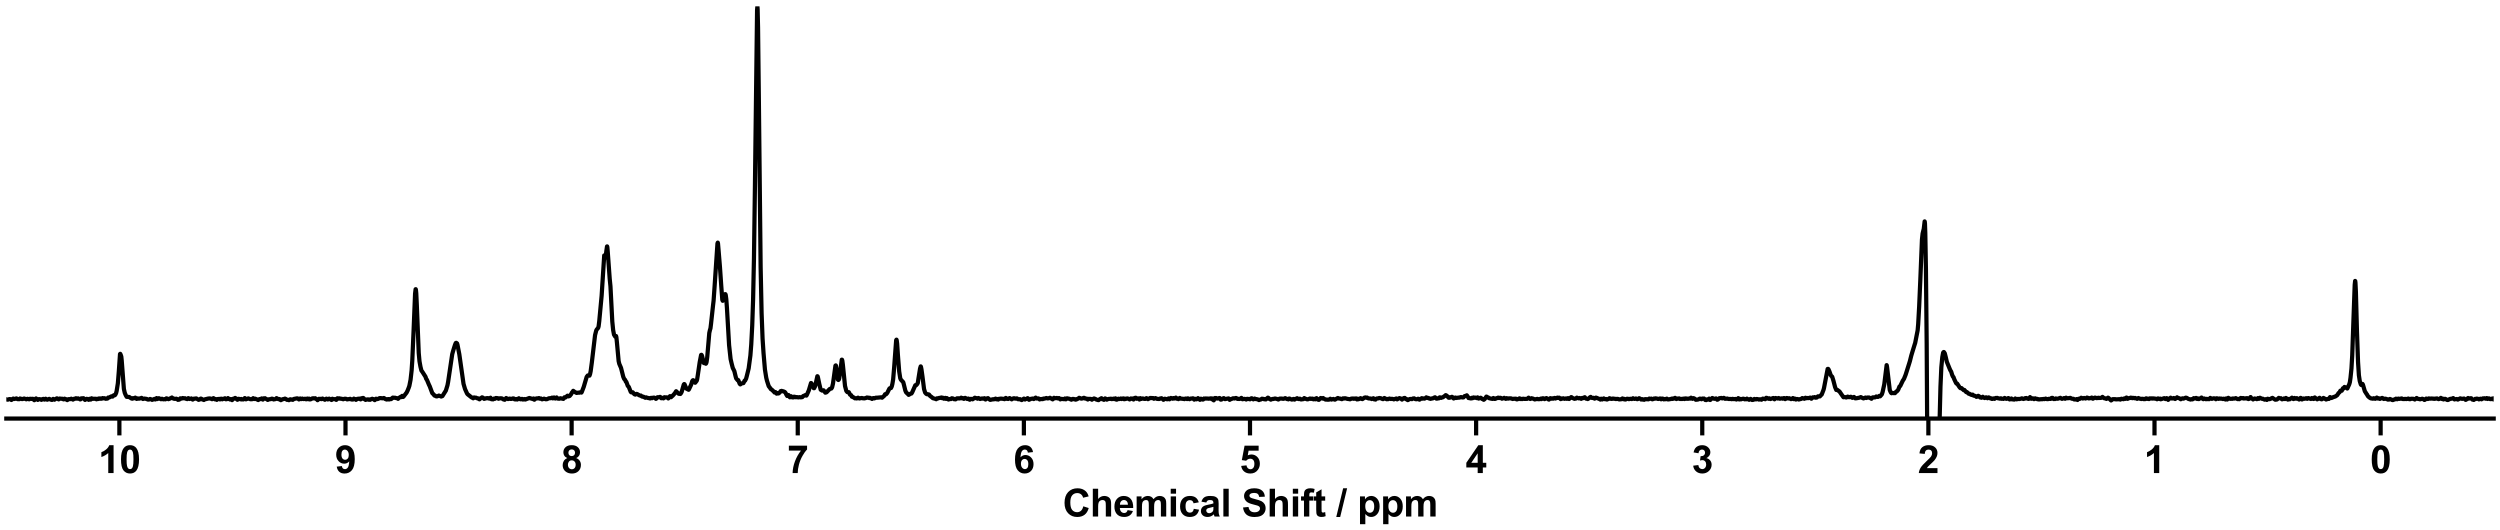 <?xml version="1.0" encoding="utf-8" standalone="no"?>
<!DOCTYPE svg PUBLIC "-//W3C//DTD SVG 1.1//EN"
  "http://www.w3.org/Graphics/SVG/1.1/DTD/svg11.dtd">
<svg xmlns:xlink="http://www.w3.org/1999/xlink" width="1188pt" height="252pt" viewBox="0 0 1188 252" xmlns="http://www.w3.org/2000/svg" version="1.1">
 <defs>
  <style type="text/css">*{stroke-linejoin: round; stroke-linecap: butt}</style>
 </defs>
 <g id="figure_1">
  <g id="patch_1">
   <path d="M 0 252 
L 1188 252 
L 1188 0 
L 0 0 
z
" style="fill: #ffffff"/>
  </g>
  <g id="axes_1">
   <g id="patch_2">
    <path d="M 3 198.908 
L 1185 198.908 
L 1185 3 
L 3 3 
z
" style="fill: #ffffff"/>
   </g>
   <g id="matplotlib.axis_1">
    <g id="xtick_1">
     <g id="line2d_1">
      <defs>
       <path id="m29a24ca776" d="M 0 0 
L 0 8 
" style="stroke: #000000; stroke-width: 2"/>
      </defs>
      <g>
       <use xlink:href="#m29a24ca776" x="1131.273" y="198.908" style="stroke: #000000; stroke-width: 2"/>
      </g>
     </g>
     <g id="text_1">
      <!-- 0 -->
      <g transform="translate(1126.268 224.792) scale(0.18 -0.18)">
       <defs>
        <path id="Arial-BoldMT-30" d="M 1756 4600 
Q 2422 4600 2797 4125 
Q 3244 3563 3244 2259 
Q 3244 959 2794 391 
Q 2422 -78 1756 -78 
Q 1088 -78 678 436 
Q 269 950 269 2269 
Q 269 3563 719 4131 
Q 1091 4600 1756 4600 
z
M 1756 3872 
Q 1597 3872 1472 3770 
Q 1347 3669 1278 3406 
Q 1188 3066 1188 2259 
Q 1188 1453 1269 1151 
Q 1350 850 1473 750 
Q 1597 650 1756 650 
Q 1916 650 2041 751 
Q 2166 853 2234 1116 
Q 2325 1453 2325 2259 
Q 2325 3066 2244 3367 
Q 2163 3669 2039 3770 
Q 1916 3872 1756 3872 
z
" transform="scale(0.016)"/>
       </defs>
       <use xlink:href="#Arial-BoldMT-30"/>
      </g>
     </g>
    </g>
    <g id="xtick_2">
     <g id="line2d_2">
      <g>
       <use xlink:href="#m29a24ca776" x="1023.818" y="198.908" style="stroke: #000000; stroke-width: 2"/>
      </g>
     </g>
     <g id="text_2">
      <!-- 1 -->
      <g transform="translate(1018.813 224.792) scale(0.18 -0.18)">
       <defs>
        <path id="Arial-BoldMT-31" d="M 2519 0 
L 1641 0 
L 1641 3309 
Q 1159 2859 506 2644 
L 506 3441 
Q 850 3553 1253 3867 
Q 1656 4181 1806 4600 
L 2519 4600 
L 2519 0 
z
" transform="scale(0.016)"/>
       </defs>
       <use xlink:href="#Arial-BoldMT-31"/>
      </g>
     </g>
    </g>
    <g id="xtick_3">
     <g id="line2d_3">
      <g>
       <use xlink:href="#m29a24ca776" x="916.364" y="198.908" style="stroke: #000000; stroke-width: 2"/>
      </g>
     </g>
     <g id="text_3">
      <!-- 2 -->
      <g transform="translate(911.359 224.792) scale(0.18 -0.18)">
       <defs>
        <path id="Arial-BoldMT-32" d="M 3238 816 
L 3238 0 
L 159 0 
Q 209 463 459 877 
Q 709 1291 1447 1975 
Q 2041 2528 2175 2725 
Q 2356 2997 2356 3263 
Q 2356 3556 2198 3714 
Q 2041 3872 1763 3872 
Q 1488 3872 1325 3706 
Q 1163 3541 1138 3156 
L 263 3244 
Q 341 3969 753 4284 
Q 1166 4600 1784 4600 
Q 2463 4600 2850 4234 
Q 3238 3869 3238 3325 
Q 3238 3016 3127 2736 
Q 3016 2456 2775 2150 
Q 2616 1947 2200 1565 
Q 1784 1184 1673 1059 
Q 1563 934 1494 816 
L 3238 816 
z
" transform="scale(0.016)"/>
       </defs>
       <use xlink:href="#Arial-BoldMT-32"/>
      </g>
     </g>
    </g>
    <g id="xtick_4">
     <g id="line2d_4">
      <g>
       <use xlink:href="#m29a24ca776" x="808.909" y="198.908" style="stroke: #000000; stroke-width: 2"/>
      </g>
     </g>
     <g id="text_4">
      <!-- 3 -->
      <g transform="translate(803.904 224.792) scale(0.18 -0.18)">
       <defs>
        <path id="Arial-BoldMT-33" d="M 241 1216 
L 1091 1319 
Q 1131 994 1309 822 
Q 1488 650 1741 650 
Q 2013 650 2198 856 
Q 2384 1063 2384 1413 
Q 2384 1744 2206 1937 
Q 2028 2131 1772 2131 
Q 1603 2131 1369 2066 
L 1466 2781 
Q 1822 2772 2009 2936 
Q 2197 3100 2197 3372 
Q 2197 3603 2059 3740 
Q 1922 3878 1694 3878 
Q 1469 3878 1309 3722 
Q 1150 3566 1116 3266 
L 306 3403 
Q 391 3819 561 4067 
Q 731 4316 1036 4458 
Q 1341 4600 1719 4600 
Q 2366 4600 2756 4188 
Q 3078 3850 3078 3425 
Q 3078 2822 2419 2463 
Q 2813 2378 3048 2084 
Q 3284 1791 3284 1375 
Q 3284 772 2843 347 
Q 2403 -78 1747 -78 
Q 1125 -78 715 280 
Q 306 638 241 1216 
z
" transform="scale(0.016)"/>
       </defs>
       <use xlink:href="#Arial-BoldMT-33"/>
      </g>
     </g>
    </g>
    <g id="xtick_5">
     <g id="line2d_5">
      <g>
       <use xlink:href="#m29a24ca776" x="701.455" y="198.908" style="stroke: #000000; stroke-width: 2"/>
      </g>
     </g>
     <g id="text_5">
      <!-- 4 -->
      <g transform="translate(696.45 224.792) scale(0.18 -0.18)">
       <defs>
        <path id="Arial-BoldMT-34" d="M 1994 0 
L 1994 922 
L 119 922 
L 119 1691 
L 2106 4600 
L 2844 4600 
L 2844 1694 
L 3413 1694 
L 3413 922 
L 2844 922 
L 2844 0 
L 1994 0 
z
M 1994 1694 
L 1994 3259 
L 941 1694 
L 1994 1694 
z
" transform="scale(0.016)"/>
       </defs>
       <use xlink:href="#Arial-BoldMT-34"/>
      </g>
     </g>
    </g>
    <g id="xtick_6">
     <g id="line2d_6">
      <g>
       <use xlink:href="#m29a24ca776" x="594" y="198.908" style="stroke: #000000; stroke-width: 2"/>
      </g>
     </g>
     <g id="text_6">
      <!-- 5 -->
      <g transform="translate(588.995 224.792) scale(0.18 -0.18)">
       <defs>
        <path id="Arial-BoldMT-35" d="M 284 1178 
L 1159 1269 
Q 1197 972 1381 798 
Q 1566 625 1806 625 
Q 2081 625 2272 848 
Q 2463 1072 2463 1522 
Q 2463 1944 2273 2155 
Q 2084 2366 1781 2366 
Q 1403 2366 1103 2031 
L 391 2134 
L 841 4519 
L 3163 4519 
L 3163 3697 
L 1506 3697 
L 1369 2919 
Q 1663 3066 1969 3066 
Q 2553 3066 2959 2641 
Q 3366 2216 3366 1538 
Q 3366 972 3038 528 
Q 2591 -78 1797 -78 
Q 1163 -78 763 262 
Q 363 603 284 1178 
z
" transform="scale(0.016)"/>
       </defs>
       <use xlink:href="#Arial-BoldMT-35"/>
      </g>
     </g>
    </g>
    <g id="xtick_7">
     <g id="line2d_7">
      <g>
       <use xlink:href="#m29a24ca776" x="486.545" y="198.908" style="stroke: #000000; stroke-width: 2"/>
      </g>
     </g>
     <g id="text_7">
      <!-- 6 -->
      <g transform="translate(481.541 224.792) scale(0.18 -0.18)">
       <defs>
        <path id="Arial-BoldMT-36" d="M 3247 3459 
L 2397 3366 
Q 2366 3628 2234 3753 
Q 2103 3878 1894 3878 
Q 1616 3878 1423 3628 
Q 1231 3378 1181 2588 
Q 1509 2975 1997 2975 
Q 2547 2975 2939 2556 
Q 3331 2138 3331 1475 
Q 3331 772 2918 347 
Q 2506 -78 1859 -78 
Q 1166 -78 719 461 
Q 272 1000 272 2228 
Q 272 3488 737 4044 
Q 1203 4600 1947 4600 
Q 2469 4600 2811 4308 
Q 3153 4016 3247 3459 
z
M 1256 1544 
Q 1256 1116 1453 883 
Q 1650 650 1903 650 
Q 2147 650 2309 840 
Q 2472 1031 2472 1466 
Q 2472 1913 2297 2120 
Q 2122 2328 1859 2328 
Q 1606 2328 1431 2129 
Q 1256 1931 1256 1544 
z
" transform="scale(0.016)"/>
       </defs>
       <use xlink:href="#Arial-BoldMT-36"/>
      </g>
     </g>
    </g>
    <g id="xtick_8">
     <g id="line2d_8">
      <g>
       <use xlink:href="#m29a24ca776" x="379.091" y="198.908" style="stroke: #000000; stroke-width: 2"/>
      </g>
     </g>
     <g id="text_8">
      <!-- 7 -->
      <g transform="translate(374.086 224.792) scale(0.18 -0.18)">
       <defs>
        <path id="Arial-BoldMT-37" d="M 272 3703 
L 272 4519 
L 3275 4519 
L 3275 3881 
Q 2903 3516 2518 2831 
Q 2134 2147 1932 1376 
Q 1731 606 1734 0 
L 888 0 
Q 909 950 1279 1937 
Q 1650 2925 2269 3703 
L 272 3703 
z
" transform="scale(0.016)"/>
       </defs>
       <use xlink:href="#Arial-BoldMT-37"/>
      </g>
     </g>
    </g>
    <g id="xtick_9">
     <g id="line2d_9">
      <g>
       <use xlink:href="#m29a24ca776" x="271.636" y="198.908" style="stroke: #000000; stroke-width: 2"/>
      </g>
     </g>
     <g id="text_9">
      <!-- 8 -->
      <g transform="translate(266.632 224.792) scale(0.18 -0.18)">
       <defs>
        <path id="Arial-BoldMT-38" d="M 1025 2472 
Q 684 2616 529 2867 
Q 375 3119 375 3419 
Q 375 3931 733 4265 
Q 1091 4600 1750 4600 
Q 2403 4600 2764 4265 
Q 3125 3931 3125 3419 
Q 3125 3100 2959 2851 
Q 2794 2603 2494 2472 
Q 2875 2319 3073 2025 
Q 3272 1731 3272 1347 
Q 3272 713 2867 316 
Q 2463 -81 1791 -81 
Q 1166 -81 750 247 
Q 259 634 259 1309 
Q 259 1681 443 1992 
Q 628 2303 1025 2472 
z
M 1206 3356 
Q 1206 3094 1354 2947 
Q 1503 2800 1750 2800 
Q 2000 2800 2150 2948 
Q 2300 3097 2300 3359 
Q 2300 3606 2151 3754 
Q 2003 3903 1759 3903 
Q 1506 3903 1356 3753 
Q 1206 3603 1206 3356 
z
M 1125 1394 
Q 1125 1031 1311 828 
Q 1497 625 1775 625 
Q 2047 625 2225 820 
Q 2403 1016 2403 1384 
Q 2403 1706 2222 1901 
Q 2041 2097 1763 2097 
Q 1441 2097 1283 1875 
Q 1125 1653 1125 1394 
z
" transform="scale(0.016)"/>
       </defs>
       <use xlink:href="#Arial-BoldMT-38"/>
      </g>
     </g>
    </g>
    <g id="xtick_10">
     <g id="line2d_10">
      <g>
       <use xlink:href="#m29a24ca776" x="164.182" y="198.908" style="stroke: #000000; stroke-width: 2"/>
      </g>
     </g>
     <g id="text_10">
      <!-- 9 -->
      <g transform="translate(159.177 224.792) scale(0.18 -0.18)">
       <defs>
        <path id="Arial-BoldMT-39" d="M 291 1059 
L 1141 1153 
Q 1172 894 1303 769 
Q 1434 644 1650 644 
Q 1922 644 2112 894 
Q 2303 1144 2356 1931 
Q 2025 1547 1528 1547 
Q 988 1547 595 1964 
Q 203 2381 203 3050 
Q 203 3747 617 4173 
Q 1031 4600 1672 4600 
Q 2369 4600 2816 4061 
Q 3263 3522 3263 2288 
Q 3263 1031 2797 475 
Q 2331 -81 1584 -81 
Q 1047 -81 715 205 
Q 384 491 291 1059 
z
M 2278 2978 
Q 2278 3403 2083 3637 
Q 1888 3872 1631 3872 
Q 1388 3872 1227 3680 
Q 1066 3488 1066 3050 
Q 1066 2606 1241 2398 
Q 1416 2191 1678 2191 
Q 1931 2191 2104 2391 
Q 2278 2591 2278 2978 
z
" transform="scale(0.016)"/>
       </defs>
       <use xlink:href="#Arial-BoldMT-39"/>
      </g>
     </g>
    </g>
    <g id="xtick_11">
     <g id="line2d_11">
      <g>
       <use xlink:href="#m29a24ca776" x="56.727" y="198.908" style="stroke: #000000; stroke-width: 2"/>
      </g>
     </g>
     <g id="text_11">
      <!-- 10 -->
      <g transform="translate(46.718 224.792) scale(0.18 -0.18)">
       <use xlink:href="#Arial-BoldMT-31"/>
       <use xlink:href="#Arial-BoldMT-30" x="55.615"/>
      </g>
     </g>
    </g>
    <g id="text_12">
     <!-- Chemical Shift / ppm -->
     <g transform="translate(504.993 245.448) scale(0.18 -0.18)">
      <defs>
       <path id="Arial-BoldMT-43" d="M 3397 1684 
L 4294 1400 
Q 4088 650 3608 286 
Q 3128 -78 2391 -78 
Q 1478 -78 890 545 
Q 303 1169 303 2250 
Q 303 3394 893 4026 
Q 1484 4659 2447 4659 
Q 3288 4659 3813 4163 
Q 4125 3869 4281 3319 
L 3366 3100 
Q 3284 3456 3026 3662 
Q 2769 3869 2400 3869 
Q 1891 3869 1573 3503 
Q 1256 3138 1256 2319 
Q 1256 1450 1568 1081 
Q 1881 713 2381 713 
Q 2750 713 3015 947 
Q 3281 1181 3397 1684 
z
" transform="scale(0.016)"/>
       <path id="Arial-BoldMT-68" d="M 1334 4581 
L 1334 2897 
Q 1759 3394 2350 3394 
Q 2653 3394 2897 3281 
Q 3141 3169 3264 2994 
Q 3388 2819 3433 2606 
Q 3478 2394 3478 1947 
L 3478 0 
L 2600 0 
L 2600 1753 
Q 2600 2275 2550 2415 
Q 2500 2556 2373 2639 
Q 2247 2722 2056 2722 
Q 1838 2722 1666 2615 
Q 1494 2509 1414 2295 
Q 1334 2081 1334 1663 
L 1334 0 
L 456 0 
L 456 4581 
L 1334 4581 
z
" transform="scale(0.016)"/>
       <path id="Arial-BoldMT-65" d="M 2381 1056 
L 3256 909 
Q 3088 428 2723 176 
Q 2359 -75 1813 -75 
Q 947 -75 531 491 
Q 203 944 203 1634 
Q 203 2459 634 2926 
Q 1066 3394 1725 3394 
Q 2466 3394 2894 2905 
Q 3322 2416 3303 1406 
L 1103 1406 
Q 1113 1016 1316 798 
Q 1519 581 1822 581 
Q 2028 581 2168 693 
Q 2309 806 2381 1056 
z
M 2431 1944 
Q 2422 2325 2234 2523 
Q 2047 2722 1778 2722 
Q 1491 2722 1303 2513 
Q 1116 2303 1119 1944 
L 2431 1944 
z
" transform="scale(0.016)"/>
       <path id="Arial-BoldMT-6d" d="M 394 3319 
L 1203 3319 
L 1203 2866 
Q 1638 3394 2238 3394 
Q 2556 3394 2790 3262 
Q 3025 3131 3175 2866 
Q 3394 3131 3647 3262 
Q 3900 3394 4188 3394 
Q 4553 3394 4806 3245 
Q 5059 3097 5184 2809 
Q 5275 2597 5275 2122 
L 5275 0 
L 4397 0 
L 4397 1897 
Q 4397 2391 4306 2534 
Q 4184 2722 3931 2722 
Q 3747 2722 3584 2609 
Q 3422 2497 3350 2280 
Q 3278 2063 3278 1594 
L 3278 0 
L 2400 0 
L 2400 1819 
Q 2400 2303 2353 2443 
Q 2306 2584 2207 2653 
Q 2109 2722 1941 2722 
Q 1738 2722 1575 2612 
Q 1413 2503 1342 2297 
Q 1272 2091 1272 1613 
L 1272 0 
L 394 0 
L 394 3319 
z
" transform="scale(0.016)"/>
       <path id="Arial-BoldMT-69" d="M 459 3769 
L 459 4581 
L 1338 4581 
L 1338 3769 
L 459 3769 
z
M 459 0 
L 459 3319 
L 1338 3319 
L 1338 0 
L 459 0 
z
" transform="scale(0.016)"/>
       <path id="Arial-BoldMT-63" d="M 3353 2338 
L 2488 2181 
Q 2444 2441 2289 2572 
Q 2134 2703 1888 2703 
Q 1559 2703 1364 2476 
Q 1169 2250 1169 1719 
Q 1169 1128 1367 884 
Q 1566 641 1900 641 
Q 2150 641 2309 783 
Q 2469 925 2534 1272 
L 3397 1125 
Q 3263 531 2881 228 
Q 2500 -75 1859 -75 
Q 1131 -75 698 384 
Q 266 844 266 1656 
Q 266 2478 700 2936 
Q 1134 3394 1875 3394 
Q 2481 3394 2839 3133 
Q 3197 2872 3353 2338 
z
" transform="scale(0.016)"/>
       <path id="Arial-BoldMT-61" d="M 1116 2306 
L 319 2450 
Q 453 2931 781 3162 
Q 1109 3394 1756 3394 
Q 2344 3394 2631 3255 
Q 2919 3116 3036 2902 
Q 3153 2688 3153 2116 
L 3144 1091 
Q 3144 653 3186 445 
Q 3228 238 3344 0 
L 2475 0 
Q 2441 88 2391 259 
Q 2369 338 2359 363 
Q 2134 144 1878 34 
Q 1622 -75 1331 -75 
Q 819 -75 523 203 
Q 228 481 228 906 
Q 228 1188 362 1408 
Q 497 1628 739 1745 
Q 981 1863 1438 1950 
Q 2053 2066 2291 2166 
L 2291 2253 
Q 2291 2506 2166 2614 
Q 2041 2722 1694 2722 
Q 1459 2722 1328 2630 
Q 1197 2538 1116 2306 
z
M 2291 1594 
Q 2122 1538 1756 1459 
Q 1391 1381 1278 1306 
Q 1106 1184 1106 997 
Q 1106 813 1243 678 
Q 1381 544 1594 544 
Q 1831 544 2047 700 
Q 2206 819 2256 991 
Q 2291 1103 2291 1419 
L 2291 1594 
z
" transform="scale(0.016)"/>
       <path id="Arial-BoldMT-6c" d="M 459 0 
L 459 4581 
L 1338 4581 
L 1338 0 
L 459 0 
z
" transform="scale(0.016)"/>
       <path id="Arial-BoldMT-20" transform="scale(0.016)"/>
       <path id="Arial-BoldMT-53" d="M 231 1491 
L 1131 1578 
Q 1213 1125 1461 912 
Q 1709 700 2131 700 
Q 2578 700 2804 889 
Q 3031 1078 3031 1331 
Q 3031 1494 2936 1608 
Q 2841 1722 2603 1806 
Q 2441 1863 1863 2006 
Q 1119 2191 819 2459 
Q 397 2838 397 3381 
Q 397 3731 595 4036 
Q 794 4341 1167 4500 
Q 1541 4659 2069 4659 
Q 2931 4659 3367 4281 
Q 3803 3903 3825 3272 
L 2900 3231 
Q 2841 3584 2645 3739 
Q 2450 3894 2059 3894 
Q 1656 3894 1428 3728 
Q 1281 3622 1281 3444 
Q 1281 3281 1419 3166 
Q 1594 3019 2269 2859 
Q 2944 2700 3267 2529 
Q 3591 2359 3773 2064 
Q 3956 1769 3956 1334 
Q 3956 941 3737 597 
Q 3519 253 3119 86 
Q 2719 -81 2122 -81 
Q 1253 -81 787 320 
Q 322 722 231 1491 
z
" transform="scale(0.016)"/>
       <path id="Arial-BoldMT-66" d="M 75 3319 
L 563 3319 
L 563 3569 
Q 563 3988 652 4194 
Q 741 4400 980 4529 
Q 1219 4659 1584 4659 
Q 1959 4659 2319 4547 
L 2200 3934 
Q 1991 3984 1797 3984 
Q 1606 3984 1523 3895 
Q 1441 3806 1441 3553 
L 1441 3319 
L 2097 3319 
L 2097 2628 
L 1441 2628 
L 1441 0 
L 563 0 
L 563 2628 
L 75 2628 
L 75 3319 
z
" transform="scale(0.016)"/>
       <path id="Arial-BoldMT-74" d="M 1981 3319 
L 1981 2619 
L 1381 2619 
L 1381 1281 
Q 1381 875 1398 808 
Q 1416 741 1477 697 
Q 1538 653 1625 653 
Q 1747 653 1978 738 
L 2053 56 
Q 1747 -75 1359 -75 
Q 1122 -75 931 4 
Q 741 84 652 211 
Q 563 338 528 553 
Q 500 706 500 1172 
L 500 2619 
L 97 2619 
L 97 3319 
L 500 3319 
L 500 3978 
L 1381 4491 
L 1381 3319 
L 1981 3319 
z
" transform="scale(0.016)"/>
       <path id="Arial-BoldMT-2f" d="M -9 -78 
L 1125 4659 
L 1784 4659 
L 638 -78 
L -9 -78 
z
" transform="scale(0.016)"/>
       <path id="Arial-BoldMT-70" d="M 434 3319 
L 1253 3319 
L 1253 2831 
Q 1413 3081 1684 3237 
Q 1956 3394 2288 3394 
Q 2866 3394 3269 2941 
Q 3672 2488 3672 1678 
Q 3672 847 3265 386 
Q 2859 -75 2281 -75 
Q 2006 -75 1782 34 
Q 1559 144 1313 409 
L 1313 -1263 
L 434 -1263 
L 434 3319 
z
M 1303 1716 
Q 1303 1156 1525 889 
Q 1747 622 2066 622 
Q 2372 622 2575 867 
Q 2778 1113 2778 1672 
Q 2778 2194 2568 2447 
Q 2359 2700 2050 2700 
Q 1728 2700 1515 2451 
Q 1303 2203 1303 1716 
z
" transform="scale(0.016)"/>
      </defs>
      <use xlink:href="#Arial-BoldMT-43"/>
      <use xlink:href="#Arial-BoldMT-68" x="72.217"/>
      <use xlink:href="#Arial-BoldMT-65" x="133.301"/>
      <use xlink:href="#Arial-BoldMT-6d" x="188.916"/>
      <use xlink:href="#Arial-BoldMT-69" x="277.832"/>
      <use xlink:href="#Arial-BoldMT-63" x="305.615"/>
      <use xlink:href="#Arial-BoldMT-61" x="361.23"/>
      <use xlink:href="#Arial-BoldMT-6c" x="416.846"/>
      <use xlink:href="#Arial-BoldMT-20" x="444.629"/>
      <use xlink:href="#Arial-BoldMT-53" x="472.412"/>
      <use xlink:href="#Arial-BoldMT-68" x="539.111"/>
      <use xlink:href="#Arial-BoldMT-69" x="600.195"/>
      <use xlink:href="#Arial-BoldMT-66" x="627.979"/>
      <use xlink:href="#Arial-BoldMT-74" x="661.279"/>
      <use xlink:href="#Arial-BoldMT-20" x="694.58"/>
      <use xlink:href="#Arial-BoldMT-2f" x="722.363"/>
      <use xlink:href="#Arial-BoldMT-20" x="750.146"/>
      <use xlink:href="#Arial-BoldMT-70" x="777.93"/>
      <use xlink:href="#Arial-BoldMT-70" x="839.014"/>
      <use xlink:href="#Arial-BoldMT-6d" x="900.098"/>
     </g>
    </g>
   </g>
   <g id="matplotlib.axis_2"/>
   <g id="line2d_12">
    <path d="M 3.007 189.768 
L 3.263 189.842 
L 3.519 189.897 
L 3.723 189.927 
L 4.439 189.645 
L 5.156 189.707 
L 5.411 190.064 
L 5.616 189.904 
L 6.281 189.402 
L 6.486 189.586 
L 6.639 189.636 
L 6.946 189.551 
L 7.202 189.513 
L 7.816 189.321 
L 8.174 189.636 
L 8.685 189.696 
L 9.197 189.696 
L 9.504 189.359 
L 10.578 189.672 
L 11.499 189.376 
L 11.959 189.566 
L 12.164 189.587 
L 12.471 189.754 
L 13.033 189.507 
L 13.852 189.748 
L 14.261 189.498 
L 15.028 189.558 
L 15.387 189.525 
L 15.591 189.507 
L 16 189.892 
L 16.307 190.181 
L 16.358 190.117 
L 16.768 189.555 
L 17.126 189.333 
L 17.586 189.662 
L 17.944 190.028 
L 18.2 189.864 
L 18.507 189.663 
L 18.814 189.696 
L 19.019 189.747 
L 19.223 189.745 
L 19.377 189.768 
L 19.684 190.016 
L 20.042 189.709 
L 20.349 189.619 
L 20.604 189.548 
L 21.065 189.879 
L 21.372 189.826 
L 21.679 189.473 
L 22.088 189.711 
L 22.446 189.939 
L 23.418 189.535 
L 23.674 189.712 
L 24.134 189.903 
L 24.697 190.04 
L 25.259 189.554 
L 25.873 189.937 
L 26.385 189.621 
L 26.845 189.381 
L 27.05 189.285 
L 27.664 189.649 
L 27.868 189.79 
L 28.073 189.581 
L 28.329 189.393 
L 29.045 189.476 
L 29.71 189.501 
L 30.17 189.772 
L 30.682 189.443 
L 31.091 189.776 
L 31.5 189.702 
L 31.961 190.138 
L 32.268 189.818 
L 32.523 189.689 
L 33.137 189.67 
L 33.547 189.648 
L 33.853 189.45 
L 34.672 189.887 
L 34.979 189.703 
L 35.388 189.437 
L 35.644 189.496 
L 35.797 189.456 
L 36.104 189.241 
L 36.514 189.446 
L 36.769 189.464 
L 37.076 189.286 
L 37.434 189.479 
L 37.639 189.519 
L 38.048 189.783 
L 38.253 189.772 
L 38.662 189.281 
L 38.867 189.321 
L 39.071 189.261 
L 39.327 189.381 
L 39.685 189.231 
L 39.941 189.499 
L 40.401 190.04 
L 40.555 189.958 
L 41.015 189.569 
L 41.271 189.517 
L 41.629 189.728 
L 41.834 189.673 
L 42.141 189.999 
L 42.192 189.945 
L 42.55 189.515 
L 42.908 189.664 
L 43.112 189.877 
L 43.266 189.654 
L 43.522 189.263 
L 43.726 189.376 
L 43.982 189.525 
L 44.443 189.488 
L 45.261 189.488 
L 45.517 189.511 
L 45.824 189.747 
L 46.182 189.499 
L 46.489 189.624 
L 46.847 189.53 
L 47.103 189.322 
L 47.512 189.503 
L 47.768 189.335 
L 48.279 189.479 
L 48.74 189.18 
L 49.046 189.313 
L 49.507 189.216 
L 49.814 189.292 
L 50.172 189.497 
L 51.042 189.404 
L 51.4 188.907 
L 51.707 188.931 
L 51.962 188.848 
L 53.037 188.312 
L 53.497 188.447 
L 53.702 188.232 
L 54.06 187.817 
L 54.315 187.819 
L 54.571 187.814 
L 54.827 187.521 
L 55.185 186.756 
L 55.441 185.722 
L 56.004 182.158 
L 56.464 176.47 
L 57.027 168.262 
L 57.129 168.139 
L 57.334 168.545 
L 57.64 169.449 
L 57.845 171.396 
L 58.868 184.799 
L 59.277 186.65 
L 59.738 187.758 
L 60.198 188.573 
L 61.221 188.629 
L 61.375 188.63 
L 61.733 188.906 
L 61.938 189.002 
L 62.449 189.352 
L 62.858 189.466 
L 63.165 189.202 
L 63.523 189.314 
L 64.291 188.958 
L 64.956 189.575 
L 65.16 189.425 
L 65.416 189.307 
L 65.979 189.481 
L 66.644 189.281 
L 66.951 189.271 
L 67.258 189.063 
L 67.616 189.348 
L 67.923 189.605 
L 68.485 189.392 
L 69.15 189.486 
L 69.406 189.533 
L 69.662 189.546 
L 70.225 189.875 
L 70.787 189.835 
L 70.941 189.832 
L 71.299 189.594 
L 71.657 189.729 
L 71.862 189.761 
L 72.271 190.009 
L 72.885 189.782 
L 73.14 189.734 
L 73.396 189.555 
L 73.805 189.833 
L 74.419 189.174 
L 74.47 189.244 
L 74.777 189.635 
L 75.084 189.457 
L 75.494 189.232 
L 76.517 189.709 
L 76.977 189.492 
L 77.233 189.636 
L 77.489 189.713 
L 77.744 189.769 
L 78.358 189.629 
L 78.614 189.767 
L 78.819 189.555 
L 79.074 189.281 
L 79.484 189.419 
L 80.046 189.684 
L 80.711 189.433 
L 80.967 189.252 
L 81.223 189.178 
L 81.683 188.895 
L 82.041 189.266 
L 82.297 189.275 
L 82.655 189.505 
L 83.576 189.519 
L 83.781 189.451 
L 84.343 189.724 
L 84.548 190.013 
L 84.701 189.878 
L 84.906 189.78 
L 85.162 189.912 
L 85.366 189.634 
L 85.673 189.282 
L 86.236 189.446 
L 86.799 189.146 
L 87.31 189.273 
L 87.668 189.29 
L 87.873 189.238 
L 88.333 189.467 
L 88.845 189.615 
L 88.998 189.649 
L 89.305 189.326 
L 89.51 189.185 
L 90.073 189.587 
L 90.277 189.535 
L 90.482 189.485 
L 90.687 189.468 
L 90.942 189.334 
L 91.249 189.609 
L 91.556 189.88 
L 92.017 189.611 
L 92.272 189.42 
L 92.733 189.419 
L 92.886 189.431 
L 93.193 189.315 
L 93.5 189.446 
L 93.807 189.649 
L 94.063 189.794 
L 94.37 189.997 
L 94.932 189.829 
L 95.393 189.41 
L 95.649 189.456 
L 96.314 189.896 
L 96.569 189.852 
L 96.876 190.073 
L 97.234 189.799 
L 98.974 189.389 
L 99.639 189.34 
L 99.946 189.387 
L 100.15 189.428 
L 100.764 189.698 
L 101.429 189.203 
L 102.094 189.753 
L 102.248 189.675 
L 102.452 189.609 
L 103.015 190.015 
L 103.168 189.904 
L 103.424 189.629 
L 103.936 189.602 
L 104.191 189.544 
L 104.55 189.798 
L 105.061 189.455 
L 105.215 189.461 
L 105.624 189.75 
L 106.084 189.474 
L 106.34 189.544 
L 106.903 189.257 
L 107.056 189.44 
L 107.312 189.739 
L 107.67 189.698 
L 107.875 189.652 
L 108.335 189.183 
L 108.386 189.236 
L 108.693 189.609 
L 109.051 189.545 
L 109.307 189.848 
L 109.87 189.658 
L 110.023 189.805 
L 110.279 190.138 
L 110.484 189.888 
L 110.944 189.416 
L 111.302 189.426 
L 111.762 189.102 
L 112.837 189.973 
L 112.99 189.813 
L 113.246 189.506 
L 113.809 189.591 
L 114.371 189.755 
L 114.627 189.591 
L 114.934 189.832 
L 115.292 189.715 
L 115.65 189.806 
L 116.315 189.172 
L 116.469 189.245 
L 116.878 189.769 
L 116.929 189.731 
L 117.236 189.598 
L 117.594 189.511 
L 118.003 189.316 
L 118.361 189.476 
L 118.873 189.666 
L 119.078 189.728 
L 119.384 189.698 
L 119.794 189.706 
L 119.998 189.501 
L 120.305 189.215 
L 120.51 189.4 
L 120.766 189.614 
L 121.277 189.453 
L 121.635 189.624 
L 121.942 189.721 
L 122.71 190.094 
L 123.272 189.647 
L 123.528 189.627 
L 123.937 189.656 
L 124.091 189.527 
L 124.347 189.332 
L 124.909 189.89 
L 125.063 189.631 
L 125.318 189.288 
L 125.625 189.327 
L 125.932 189.237 
L 126.239 189.475 
L 126.546 189.594 
L 126.802 189.728 
L 127.211 190.031 
L 127.416 189.965 
L 127.723 189.765 
L 127.979 189.719 
L 128.285 189.702 
L 128.797 189.653 
L 129.053 189.456 
L 129.411 189.455 
L 129.615 189.542 
L 130.025 189.83 
L 130.434 189.704 
L 130.741 189.708 
L 131.15 189.483 
L 131.406 189.186 
L 131.559 189.374 
L 131.764 189.543 
L 132.02 189.496 
L 132.429 189.711 
L 132.787 189.614 
L 133.247 190.027 
L 133.452 190.16 
L 134.219 189.739 
L 135.191 189.537 
L 135.396 189.413 
L 135.805 189.584 
L 136.368 190.003 
L 136.573 189.959 
L 136.777 189.953 
L 137.289 190.167 
L 137.954 189.731 
L 138.363 189.907 
L 138.772 189.813 
L 139.13 189.996 
L 139.642 189.576 
L 140.102 189.497 
L 141.228 189.284 
L 141.483 189.369 
L 141.688 189.461 
L 142.046 189.813 
L 142.404 189.526 
L 142.66 189.356 
L 142.916 189.595 
L 143.12 189.653 
L 143.683 189.402 
L 143.99 189.574 
L 144.297 189.661 
L 144.962 189.467 
L 145.474 189.751 
L 145.832 189.56 
L 146.036 189.386 
L 146.241 189.533 
L 146.497 189.725 
L 146.65 189.568 
L 146.855 189.433 
L 147.264 189.82 
L 147.52 189.741 
L 147.724 189.724 
L 148.287 189.359 
L 148.901 189.245 
L 149.31 189.363 
L 149.771 189.232 
L 150.384 189.697 
L 150.538 189.695 
L 150.896 190.17 
L 150.947 190.128 
L 151.561 189.511 
L 152.175 189.605 
L 152.379 189.532 
L 152.789 189.673 
L 153.249 189.38 
L 153.556 189.598 
L 153.863 189.643 
L 154.374 189.965 
L 155.091 189.442 
L 155.295 189.509 
L 155.756 189.806 
L 155.96 189.759 
L 156.421 189.436 
L 157.546 190.063 
L 157.751 189.649 
L 157.955 189.476 
L 158.365 189.684 
L 159.439 189.673 
L 159.797 190.025 
L 160.053 189.514 
L 160.308 189.269 
L 160.667 189.28 
L 160.973 189.452 
L 161.332 189.287 
L 161.638 189.456 
L 162.303 189.487 
L 163.122 189.721 
L 163.531 189.545 
L 163.787 189.488 
L 164.145 189.497 
L 164.401 189.5 
L 164.964 189.797 
L 165.475 189.673 
L 165.731 189.702 
L 166.396 189.514 
L 166.959 189.808 
L 167.266 189.851 
L 167.777 189.826 
L 168.135 189.423 
L 168.391 189.556 
L 168.647 189.623 
L 168.851 189.658 
L 169.158 190.007 
L 169.874 189.508 
L 170.232 189.536 
L 170.591 189.437 
L 170.744 189.412 
L 171.358 189.787 
L 171.511 189.574 
L 171.767 189.238 
L 172.176 189.469 
L 172.534 189.092 
L 172.739 189.182 
L 173.251 189.749 
L 173.404 189.764 
L 173.711 190.035 
L 174.12 189.874 
L 174.427 189.835 
L 174.632 189.829 
L 174.888 189.772 
L 175.246 189.956 
L 175.604 189.841 
L 175.86 189.993 
L 176.166 189.723 
L 176.422 189.739 
L 176.883 189.492 
L 177.087 189.622 
L 177.292 189.645 
L 177.496 189.663 
L 178.059 190.147 
L 178.213 190.001 
L 178.673 189.47 
L 178.827 189.498 
L 179.133 189.66 
L 179.645 189.562 
L 180.003 189.389 
L 180.412 189.162 
L 180.924 189.193 
L 182.049 189.288 
L 182.407 189.136 
L 182.663 189.276 
L 183.124 189.634 
L 183.328 189.64 
L 183.686 189.856 
L 183.993 189.681 
L 184.351 189.811 
L 184.658 189.637 
L 184.965 189.831 
L 185.63 189.541 
L 185.835 189.665 
L 186.244 189.361 
L 186.653 188.936 
L 187.318 189.031 
L 187.676 188.992 
L 188.137 189.138 
L 188.802 189.251 
L 189.16 189.525 
L 189.364 189.274 
L 189.671 188.999 
L 190.029 188.827 
L 190.439 188.557 
L 190.746 188.706 
L 191.104 188.123 
L 191.155 188.179 
L 191.513 188.633 
L 191.666 188.582 
L 193.201 186.583 
L 193.661 185.667 
L 194.224 184.248 
L 194.531 183.34 
L 195.094 180.492 
L 195.605 175.991 
L 195.912 171.357 
L 196.526 157.316 
L 197.242 139.553 
L 197.498 137.455 
L 197.549 137.426 
L 197.652 137.781 
L 197.805 139.38 
L 198.061 144.81 
L 198.982 167.763 
L 199.34 171.675 
L 199.8 174.243 
L 200.26 176.094 
L 200.67 176.631 
L 202.204 179.042 
L 202.511 180.004 
L 202.869 180.493 
L 203.841 182.822 
L 204.199 183.547 
L 205.427 186.851 
L 205.836 187.202 
L 206.45 187.969 
L 206.706 187.957 
L 207.115 188.289 
L 207.576 188.376 
L 208.189 188.175 
L 208.548 187.97 
L 209.673 188.44 
L 210.082 188.261 
L 210.236 188.212 
L 211.873 185.602 
L 212.64 183.089 
L 212.947 181.459 
L 214.891 168.339 
L 215.198 167.198 
L 215.607 165.817 
L 216.221 163.865 
L 216.579 163.011 
L 216.783 162.911 
L 217.193 163.185 
L 217.397 163.854 
L 218.267 168.357 
L 220.262 182.397 
L 220.978 184.861 
L 221.899 186.916 
L 222.206 187.346 
L 223.996 188.777 
L 224.661 189.127 
L 224.866 189.268 
L 225.122 188.913 
L 225.326 188.858 
L 225.94 189.007 
L 226.145 188.963 
L 226.963 189.339 
L 227.168 189.297 
L 227.833 189.757 
L 227.986 189.676 
L 228.345 189.266 
L 228.703 189.103 
L 229.061 188.819 
L 229.419 188.948 
L 229.572 189.034 
L 230.033 189.532 
L 230.391 189.449 
L 230.646 189.348 
L 230.902 189.313 
L 231.158 189.193 
L 231.567 189.265 
L 231.823 189.18 
L 232.539 189.432 
L 233.102 188.994 
L 233.307 189.363 
L 233.562 189.722 
L 233.767 189.72 
L 234.023 189.692 
L 234.278 189.787 
L 234.79 189.393 
L 235.097 189.541 
L 235.302 189.429 
L 235.66 189.126 
L 236.222 189.205 
L 236.478 189.194 
L 236.887 189.49 
L 237.399 189.308 
L 237.91 189.253 
L 238.166 189.301 
L 238.524 189.307 
L 238.78 189.48 
L 239.138 189.767 
L 239.854 189.964 
L 240.059 189.731 
L 240.519 189.151 
L 240.673 189.219 
L 240.929 189.409 
L 241.133 189.469 
L 241.389 189.629 
L 242.259 189.404 
L 242.566 189.581 
L 242.873 189.534 
L 243.179 189.562 
L 243.486 189.413 
L 243.742 189.313 
L 244.203 189.383 
L 244.509 189.746 
L 244.97 189.812 
L 245.123 189.769 
L 245.379 189.601 
L 245.788 189.861 
L 246.556 189.253 
L 246.76 189.389 
L 247.118 189.695 
L 247.63 189.761 
L 247.783 189.682 
L 248.039 189.542 
L 248.448 189.844 
L 248.755 189.69 
L 249.011 189.83 
L 249.369 189.627 
L 249.676 189.848 
L 250.085 189.668 
L 251.569 189.126 
L 252.029 189.293 
L 252.848 189.485 
L 253.155 189.627 
L 253.359 189.497 
L 253.564 189.355 
L 253.769 189.781 
L 253.922 189.947 
L 254.178 189.689 
L 254.587 189.428 
L 255.303 189.28 
L 255.61 189.33 
L 256.122 189.164 
L 256.48 189.448 
L 257.042 189.359 
L 257.298 189.592 
L 257.605 189.764 
L 258.27 189.545 
L 258.526 189.445 
L 259.396 189.748 
L 259.651 189.693 
L 259.907 189.68 
L 260.879 189.258 
L 261.186 189.253 
L 261.493 189.225 
L 261.749 189.22 
L 262.363 188.957 
L 262.721 189.309 
L 262.925 189.168 
L 263.283 188.881 
L 263.641 189.237 
L 263.897 189.381 
L 264.153 189.199 
L 264.511 188.864 
L 265.023 189.407 
L 265.381 189.441 
L 265.636 189.471 
L 265.841 189.486 
L 266.301 189.239 
L 266.915 189.402 
L 267.222 189.418 
L 267.683 189.56 
L 268.245 188.784 
L 268.399 188.815 
L 268.655 188.904 
L 269.678 188.037 
L 269.882 188.212 
L 270.138 188.376 
L 270.547 188.196 
L 270.701 188.156 
L 271.417 187.282 
L 271.775 186.556 
L 272.082 186.211 
L 272.389 185.726 
L 272.542 185.838 
L 272.849 186.053 
L 273.156 186.291 
L 273.412 186.433 
L 273.617 186.464 
L 273.975 186.72 
L 274.282 186.669 
L 274.998 186.551 
L 275.202 186.62 
L 275.765 186.402 
L 275.97 186.461 
L 276.277 186.565 
L 276.43 186.355 
L 277.402 183.817 
L 278.783 179.115 
L 279.295 178.434 
L 279.602 178.383 
L 280.113 178.508 
L 280.369 177.872 
L 280.676 176.448 
L 281.239 172.252 
L 282.773 159.248 
L 283.336 157.023 
L 283.592 156.57 
L 284.257 155.789 
L 284.461 155.04 
L 284.768 152.586 
L 285.894 140.534 
L 287.122 121.391 
L 287.224 121.459 
L 287.633 122.457 
L 287.684 122.384 
L 287.838 121.796 
L 288.145 119.209 
L 288.452 117.119 
L 288.503 117.09 
L 288.605 117.464 
L 288.81 119.812 
L 289.73 132.461 
L 290.089 136.058 
L 290.447 142.932 
L 290.958 152.784 
L 291.367 156.842 
L 291.777 159.037 
L 292.39 160.011 
L 292.749 159.687 
L 292.902 160.252 
L 293.158 162.715 
L 293.976 171.612 
L 294.283 172.898 
L 295.102 174.802 
L 296.176 179.051 
L 296.636 180.138 
L 297.046 180.502 
L 297.404 181.388 
L 297.608 181.434 
L 297.813 181.942 
L 298.324 183.389 
L 298.785 183.824 
L 299.757 186.284 
L 300.013 186.457 
L 300.678 186.421 
L 301.445 187.338 
L 301.905 187.503 
L 302.366 187.192 
L 302.673 187.204 
L 304.054 187.975 
L 304.565 187.964 
L 305.026 188.423 
L 305.486 188.539 
L 305.691 188.482 
L 306.663 189.025 
L 307.021 188.821 
L 307.328 188.948 
L 308.146 189.168 
L 308.504 189.18 
L 308.709 189.255 
L 308.914 189.344 
L 309.425 189.052 
L 309.834 189.229 
L 310.141 189.031 
L 310.448 188.989 
L 310.806 188.927 
L 311.267 189.115 
L 311.676 189.529 
L 311.881 189.436 
L 312.443 188.769 
L 313.211 188.748 
L 313.671 188.599 
L 313.876 188.723 
L 314.234 189.24 
L 314.541 189.03 
L 315.257 189.311 
L 315.717 188.768 
L 315.922 188.891 
L 316.075 188.919 
L 316.433 188.784 
L 316.74 188.856 
L 317.252 188.869 
L 317.559 189.334 
L 317.61 189.292 
L 318.377 188.244 
L 318.582 188.437 
L 318.889 188.752 
L 319.042 188.512 
L 319.298 188.203 
L 319.554 188.16 
L 320.526 187.058 
L 320.781 186.734 
L 321.293 185.915 
L 321.344 185.949 
L 322.521 187.119 
L 323.083 187.159 
L 323.288 187.223 
L 323.544 186.928 
L 323.902 186.296 
L 324.209 185.253 
L 324.925 182.739 
L 325.13 182.508 
L 325.283 182.581 
L 325.539 183.188 
L 326.153 184.653 
L 327.227 185.212 
L 327.38 185.025 
L 328.404 182.862 
L 328.966 181.06 
L 329.273 180.701 
L 329.427 180.668 
L 330.143 181.767 
L 330.347 181.876 
L 330.552 181.624 
L 330.91 181.145 
L 331.064 180.978 
L 331.268 180.3 
L 331.575 178.399 
L 332.496 172.118 
L 333.161 168.678 
L 333.314 168.604 
L 333.468 168.748 
L 333.673 169.36 
L 334.389 172.436 
L 334.542 172.543 
L 334.9 172.379 
L 335.412 172.845 
L 335.565 172.689 
L 335.77 171.983 
L 336.077 169.669 
L 336.435 165.499 
L 337.049 158.246 
L 337.356 156.858 
L 337.611 156.039 
L 337.867 153.989 
L 338.839 145.073 
L 339.095 142.931 
L 339.555 136.412 
L 340.937 115.7 
L 341.09 115.307 
L 341.192 115.736 
L 341.448 118.751 
L 342.113 126.783 
L 342.727 135.694 
L 343.238 142.48 
L 343.443 142.934 
L 343.648 142.654 
L 343.955 142.008 
L 344.62 139.765 
L 344.722 139.808 
L 344.875 140.244 
L 345.131 142.168 
L 345.438 146.316 
L 346.461 164.022 
L 347.177 170.594 
L 347.638 172.627 
L 348.201 174.812 
L 348.968 176.369 
L 349.582 178.937 
L 349.837 179.82 
L 350.605 180.76 
L 350.656 180.705 
L 350.809 180.627 
L 350.963 180.952 
L 351.474 182.319 
L 351.781 182.658 
L 351.935 182.565 
L 352.293 182.231 
L 353.265 182.047 
L 353.521 181.542 
L 353.828 180.889 
L 354.032 180.908 
L 354.544 179.928 
L 354.851 178.792 
L 355.311 176.949 
L 355.771 175.042 
L 356.59 168.904 
L 356.999 163.605 
L 357.46 154.587 
L 357.869 142.305 
L 358.278 123.012 
L 358.738 88.922 
L 359.762 4.833 
L 359.915 3 
L 360.017 4.342 
L 360.222 13.224 
L 360.58 44.746 
L 361.45 126.925 
L 361.91 148.767 
L 362.37 160.861 
L 362.831 167.816 
L 363.496 175.602 
L 364.11 179.464 
L 364.468 180.924 
L 364.775 181.894 
L 365.286 183.483 
L 365.542 183.833 
L 365.747 184.079 
L 366.361 184.963 
L 366.616 185.054 
L 366.923 185.332 
L 367.742 186.107 
L 368.049 186.514 
L 368.458 186.3 
L 369.072 187.077 
L 369.583 186.771 
L 369.941 186.974 
L 370.504 186.53 
L 371.016 185.833 
L 371.22 185.829 
L 371.425 185.748 
L 371.885 185.916 
L 372.141 185.919 
L 372.959 186.281 
L 373.369 186.829 
L 373.727 187.615 
L 374.085 188.176 
L 374.29 188.136 
L 374.699 187.722 
L 374.75 187.78 
L 375.364 188.796 
L 375.568 188.732 
L 375.926 188.285 
L 376.438 188.817 
L 377.103 188.836 
L 377.359 188.495 
L 377.41 188.526 
L 377.666 188.677 
L 377.87 188.594 
L 378.177 188.777 
L 378.433 188.686 
L 378.689 188.74 
L 378.893 188.712 
L 379.303 188.855 
L 380.121 188.702 
L 380.428 188.839 
L 381.247 188.712 
L 381.605 188.229 
L 382.167 188.03 
L 382.73 187.735 
L 382.935 187.798 
L 383.19 187.994 
L 383.395 187.672 
L 384.367 185.449 
L 385.39 182.017 
L 385.544 182.087 
L 386.311 183.446 
L 386.72 184.472 
L 386.874 184.47 
L 387.283 183.659 
L 387.436 183.176 
L 388.408 178.787 
L 388.511 178.829 
L 388.664 179.259 
L 389.329 182.465 
L 389.994 185.196 
L 390.199 185.325 
L 390.403 185.438 
L 390.659 185.603 
L 391.222 185.46 
L 391.375 185.49 
L 391.887 186.157 
L 392.194 186.599 
L 392.756 186.434 
L 394.342 184.796 
L 395.058 184.635 
L 395.417 184.05 
L 395.826 182.305 
L 396.184 179.762 
L 397.002 173.773 
L 397.156 173.64 
L 397.258 173.822 
L 397.412 174.695 
L 398.179 180.418 
L 398.383 180.566 
L 398.588 180.415 
L 398.793 179.852 
L 399.049 178.195 
L 400.02 170.91 
L 400.123 170.937 
L 400.276 171.416 
L 400.532 173.362 
L 401.555 183.445 
L 402.169 185.759 
L 402.629 186.312 
L 402.885 186.376 
L 403.09 186.465 
L 403.346 186.364 
L 403.499 186.636 
L 403.959 187.569 
L 404.471 187.791 
L 404.829 188.521 
L 405.085 188.504 
L 405.443 188.797 
L 405.699 188.848 
L 406.261 189.285 
L 406.824 189.262 
L 407.131 189.343 
L 407.54 189.023 
L 407.796 188.99 
L 408.359 189.35 
L 409.484 189.11 
L 409.945 189.244 
L 410.251 189.281 
L 410.865 189.305 
L 411.172 189.188 
L 411.428 189.148 
L 411.991 188.886 
L 412.502 189.022 
L 412.758 188.963 
L 413.116 189.162 
L 413.372 189.055 
L 413.935 189.298 
L 414.395 189.568 
L 414.753 189.243 
L 415.111 189.15 
L 415.469 189.309 
L 415.827 189.176 
L 416.185 188.977 
L 416.748 188.993 
L 418.794 188.802 
L 419.152 188.983 
L 420.227 188.039 
L 420.585 187.341 
L 420.789 187.307 
L 421.045 187.367 
L 421.608 186.733 
L 422.682 184.594 
L 422.989 184.415 
L 423.398 184.396 
L 423.756 183.653 
L 424.063 182.433 
L 424.421 180.295 
L 424.882 174.817 
L 425.854 161.671 
L 426.007 161.411 
L 426.109 161.696 
L 426.314 163.267 
L 426.672 168.594 
L 427.286 176.471 
L 427.798 179.768 
L 428.105 180.425 
L 428.463 180.815 
L 429.23 181.647 
L 429.537 182.828 
L 430.202 185.553 
L 430.56 186.405 
L 431.378 187.211 
L 431.532 187.295 
L 431.788 187.638 
L 432.504 187.228 
L 432.811 187.025 
L 433.118 186.999 
L 433.476 186.435 
L 434.959 183.071 
L 435.113 183.098 
L 435.266 183.117 
L 435.727 182.651 
L 436.136 182.01 
L 436.443 179.925 
L 437.21 175.134 
L 437.517 174.111 
L 437.619 174.241 
L 437.875 175.49 
L 438.387 179.171 
L 439.103 184.851 
L 439.614 186.545 
L 440.177 187.167 
L 440.586 187.374 
L 440.944 187.345 
L 441.251 187.444 
L 441.456 187.48 
L 441.865 188.043 
L 442.326 188.41 
L 442.888 188.816 
L 443.246 189.198 
L 444.628 189.57 
L 444.883 189.71 
L 445.088 189.482 
L 445.344 189.254 
L 445.702 189.35 
L 446.418 189.046 
L 446.725 189.102 
L 446.981 189.024 
L 447.339 188.877 
L 447.697 189.207 
L 447.748 189.149 
L 447.953 188.969 
L 448.208 189.212 
L 448.566 189.485 
L 449.18 189.08 
L 449.59 189.558 
L 449.641 189.493 
L 449.948 189.179 
L 450.408 189.518 
L 450.715 189.851 
L 451.431 189.59 
L 451.892 189.637 
L 452.096 189.406 
L 452.301 189.242 
L 453.017 189.406 
L 453.324 189.675 
L 453.529 189.742 
L 453.835 189.683 
L 454.091 189.772 
L 454.756 189.281 
L 454.961 189.359 
L 455.319 189.251 
L 455.575 189.345 
L 455.83 189.349 
L 456.086 189.347 
L 456.495 189.123 
L 456.751 188.974 
L 457.212 189.308 
L 457.519 189.162 
L 457.774 189.33 
L 458.03 189.544 
L 458.286 189.306 
L 458.644 189.069 
L 458.9 189.218 
L 459.667 189.606 
L 459.821 189.562 
L 460.127 189.393 
L 460.434 189.53 
L 460.793 189.961 
L 461.253 189.558 
L 461.56 189.58 
L 461.764 189.545 
L 462.174 189.742 
L 462.839 189.291 
L 463.248 188.996 
L 463.606 189.146 
L 463.811 189.169 
L 464.118 189.258 
L 464.322 189.361 
L 464.527 189.461 
L 464.783 189.172 
L 464.987 189.144 
L 465.755 189.598 
L 465.959 189.45 
L 466.215 189.504 
L 466.522 189.387 
L 466.778 189.329 
L 466.982 189.378 
L 467.238 189.476 
L 467.596 189.313 
L 467.801 189.221 
L 468.005 189.479 
L 468.312 189.845 
L 468.466 189.748 
L 468.875 189.367 
L 469.489 189.198 
L 469.693 189.359 
L 470.103 189.744 
L 470.563 190.024 
L 471.995 189.694 
L 472.251 189.772 
L 473.121 189.429 
L 473.479 189.753 
L 473.786 189.685 
L 473.99 189.623 
L 474.349 189.876 
L 474.707 189.528 
L 475.269 189.485 
L 475.576 189.4 
L 476.292 189.5 
L 476.599 189.491 
L 477.367 189.677 
L 477.929 189.103 
L 478.083 189.142 
L 478.492 189.528 
L 478.748 189.485 
L 479.055 189.6 
L 479.771 189.16 
L 480.18 189.416 
L 480.334 189.457 
L 480.743 189.771 
L 481.357 189.401 
L 481.613 189.27 
L 482.124 189.272 
L 482.431 189.443 
L 483.147 189.313 
L 483.301 189.336 
L 483.659 189.683 
L 484.477 189.748 
L 484.682 189.671 
L 485.5 190.113 
L 486.575 189.406 
L 486.882 189.726 
L 487.086 189.847 
L 487.342 189.613 
L 487.547 189.592 
L 487.751 189.596 
L 488.314 189.214 
L 488.518 189.296 
L 488.774 189.761 
L 488.979 189.974 
L 490.053 189.481 
L 490.514 189.466 
L 490.769 189.375 
L 491.23 189.63 
L 491.588 189.35 
L 492.15 188.949 
L 492.56 189.381 
L 493.481 189.329 
L 494.043 189.816 
L 494.401 189.623 
L 495.527 189.647 
L 495.731 189.446 
L 495.885 189.388 
L 496.141 189.475 
L 496.447 189.352 
L 496.652 189.343 
L 497.215 189.14 
L 497.829 189.341 
L 498.391 189.241 
L 498.647 189.16 
L 498.954 189.024 
L 500.233 189.774 
L 500.386 189.663 
L 500.847 189.031 
L 501.205 189.224 
L 502.075 189.181 
L 502.228 189.116 
L 502.586 189.312 
L 502.842 189.229 
L 503.046 189.216 
L 503.251 189.157 
L 503.507 189.491 
L 503.865 189.798 
L 504.07 189.633 
L 504.274 189.535 
L 505.707 189.694 
L 506.065 189.36 
L 506.474 189.763 
L 506.985 189.308 
L 507.19 189.262 
L 507.497 189.384 
L 507.753 189.471 
L 508.009 189.457 
L 508.264 189.534 
L 508.776 189.811 
L 508.929 189.835 
L 509.134 189.941 
L 509.594 189.589 
L 509.952 189.591 
L 510.259 189.585 
L 510.566 189.797 
L 510.822 189.738 
L 511.18 189.923 
L 511.487 189.661 
L 511.794 189.711 
L 512.152 189.474 
L 512.357 189.439 
L 512.817 189.038 
L 513.329 189.214 
L 513.789 189.429 
L 513.994 189.381 
L 514.249 189.401 
L 514.914 189.075 
L 515.119 189.052 
L 515.477 189.353 
L 515.733 189.253 
L 516.244 189.526 
L 516.603 189.474 
L 516.909 189.851 
L 517.37 189.534 
L 518.393 189.573 
L 518.853 189.939 
L 519.211 189.675 
L 519.876 189.352 
L 520.593 189.606 
L 520.9 189.836 
L 521.82 190.108 
L 522.025 190.151 
L 522.741 189.583 
L 523.099 189.438 
L 523.406 189.232 
L 523.56 189.344 
L 523.918 189.766 
L 524.225 189.709 
L 524.583 189.998 
L 524.838 189.725 
L 525.145 189.324 
L 525.606 189.545 
L 525.964 189.911 
L 526.322 189.7 
L 527.192 189.508 
L 527.396 189.577 
L 527.908 189.446 
L 528.317 189.67 
L 528.88 189.51 
L 529.238 189.424 
L 529.494 189.652 
L 530.056 189.291 
L 530.261 189.597 
L 530.517 189.92 
L 530.824 189.903 
L 531.437 189.458 
L 531.796 189.602 
L 532.102 189.612 
L 532.614 189.365 
L 532.767 189.441 
L 533.023 189.62 
L 533.33 189.401 
L 533.535 189.426 
L 533.842 189.327 
L 534.2 189.714 
L 534.558 189.421 
L 534.814 189.618 
L 535.632 189.328 
L 535.939 189.379 
L 536.809 189.813 
L 537.423 189.339 
L 537.985 189.553 
L 538.343 189.352 
L 538.65 189.847 
L 538.701 189.776 
L 539.06 189.172 
L 539.366 189.075 
L 539.725 189.019 
L 539.878 189.189 
L 540.134 189.503 
L 540.799 189.293 
L 541.464 189.851 
L 541.668 189.444 
L 541.873 189.196 
L 542.078 189.407 
L 542.333 189.575 
L 542.845 189.358 
L 543.152 189.352 
L 543.459 189.497 
L 543.919 189.549 
L 544.175 189.575 
L 544.789 189.19 
L 545.096 189.452 
L 545.3 189.573 
L 545.505 189.677 
L 546.579 189.113 
L 546.835 189.205 
L 547.142 189.13 
L 547.551 189.167 
L 547.961 189.164 
L 548.319 189.489 
L 548.728 189.314 
L 549.035 189.179 
L 549.393 189.315 
L 549.853 189.579 
L 550.109 189.556 
L 550.314 189.524 
L 550.621 189.613 
L 550.876 189.589 
L 551.081 189.566 
L 551.388 189.33 
L 551.695 189.327 
L 551.951 189.234 
L 552.616 189.73 
L 552.871 189.989 
L 553.127 189.733 
L 553.485 189.472 
L 554.048 189.594 
L 554.355 189.686 
L 554.764 189.72 
L 555.327 189.313 
L 555.48 189.492 
L 555.736 189.753 
L 556.401 189.115 
L 557.271 189.482 
L 557.578 189.158 
L 558.089 189.381 
L 558.447 189.182 
L 558.754 188.932 
L 558.959 189.238 
L 559.215 189.482 
L 559.573 189.357 
L 559.982 189.669 
L 560.647 189.107 
L 561.005 189.423 
L 561.875 189.478 
L 562.335 189.585 
L 562.54 189.512 
L 562.847 189.674 
L 563.256 189.398 
L 563.614 189.384 
L 563.767 189.415 
L 564.125 189.642 
L 564.484 189.296 
L 565.251 189.702 
L 565.762 189.411 
L 566.427 189.392 
L 566.734 189.284 
L 566.99 189.294 
L 567.246 189.619 
L 567.502 189.908 
L 567.655 189.777 
L 567.911 189.521 
L 568.371 189.592 
L 568.576 189.757 
L 568.934 189.548 
L 569.292 189.188 
L 570.213 189.995 
L 570.673 189.46 
L 571.287 189.861 
L 571.748 189.845 
L 572.106 189.364 
L 572.464 189.467 
L 572.771 189.367 
L 574.05 189.404 
L 574.305 189.477 
L 575.482 189.284 
L 575.891 189.729 
L 576.3 189.349 
L 576.454 189.637 
L 576.761 190.245 
L 576.965 189.871 
L 577.375 189.135 
L 577.682 189.196 
L 577.886 189.147 
L 578.347 189.408 
L 578.807 189.336 
L 579.012 189.327 
L 579.37 189.147 
L 579.625 189.159 
L 579.881 189.734 
L 580.086 189.905 
L 580.444 189.857 
L 580.649 189.74 
L 581.365 189.226 
L 581.569 189.199 
L 581.825 189.427 
L 582.132 189.675 
L 582.797 189.523 
L 583.82 189.324 
L 584.332 189.998 
L 584.894 189.666 
L 585.713 189.412 
L 585.969 189.254 
L 586.224 189.305 
L 586.429 189.287 
L 586.685 189.362 
L 586.992 189.167 
L 587.248 189.144 
L 587.452 189.139 
L 588.066 189.569 
L 588.322 189.477 
L 588.629 189.592 
L 588.936 189.58 
L 589.243 189.545 
L 589.908 189.079 
L 590.419 189.715 
L 591.442 189.515 
L 592.21 189.849 
L 592.619 189.529 
L 593.591 189.632 
L 594 189.752 
L 594.512 189.305 
L 594.818 189.254 
L 595.177 189.517 
L 595.381 189.655 
L 595.586 189.775 
L 595.842 189.612 
L 596.2 189.4 
L 596.66 189.619 
L 597.223 189.676 
L 597.478 189.767 
L 597.837 189.83 
L 598.246 190.119 
L 598.604 189.946 
L 599.167 189.83 
L 599.678 189.468 
L 600.241 189.541 
L 600.855 189.749 
L 601.264 189.611 
L 601.52 189.81 
L 601.776 189.62 
L 602.492 188.966 
L 602.799 189.084 
L 603.054 189.436 
L 603.31 189.639 
L 603.566 189.678 
L 603.873 189.915 
L 604.18 189.735 
L 604.384 189.716 
L 604.691 189.561 
L 605.152 189.612 
L 605.51 189.46 
L 605.766 189.4 
L 606.021 189.389 
L 606.431 189.508 
L 606.635 189.527 
L 606.891 189.647 
L 607.096 189.656 
L 607.454 189.852 
L 607.761 189.675 
L 608.068 189.427 
L 608.835 189.402 
L 609.193 189.439 
L 609.449 189.46 
L 609.858 189.541 
L 610.523 189.301 
L 610.728 189.198 
L 611.239 189.454 
L 611.597 189.629 
L 611.853 189.558 
L 612.211 189.777 
L 612.62 189.381 
L 612.876 189.421 
L 613.337 189.678 
L 613.899 189.88 
L 614.206 189.784 
L 614.36 189.771 
L 614.615 189.571 
L 615.127 189.895 
L 615.28 189.828 
L 615.536 189.553 
L 615.792 189.557 
L 616.406 189.222 
L 616.713 189.536 
L 617.02 189.528 
L 617.275 189.646 
L 617.685 189.45 
L 618.247 189.813 
L 619.424 189.656 
L 619.782 189.166 
L 619.833 189.211 
L 620.089 189.415 
L 620.447 189.501 
L 621.163 189.772 
L 621.624 189.72 
L 621.879 189.599 
L 622.544 189.366 
L 622.749 189.477 
L 623.005 189.575 
L 623.465 189.392 
L 623.721 189.453 
L 624.13 189.76 
L 624.539 189.516 
L 624.795 189.673 
L 625.051 189.767 
L 625.307 189.576 
L 625.614 189.2 
L 626.176 189.839 
L 626.381 189.929 
L 626.586 189.97 
L 626.739 190.005 
L 627.609 189.126 
L 628.427 189.399 
L 628.734 189.147 
L 628.99 189.37 
L 629.348 189.594 
L 629.604 189.694 
L 629.911 189.887 
L 630.32 189.824 
L 630.576 189.952 
L 631.19 189.872 
L 631.445 189.933 
L 631.906 189.691 
L 632.162 189.487 
L 632.366 189.64 
L 632.673 189.875 
L 633.645 189.581 
L 633.952 189.801 
L 634.157 189.866 
L 634.361 189.915 
L 635.742 189.126 
L 635.947 189.231 
L 636.203 189.397 
L 636.714 189.381 
L 637.635 189.68 
L 637.891 189.524 
L 638.249 189.281 
L 638.556 189.416 
L 639.119 189.235 
L 639.937 189.439 
L 640.142 189.52 
L 640.397 189.568 
L 640.96 189.621 
L 641.216 189.679 
L 641.472 189.744 
L 641.676 189.714 
L 642.034 189.449 
L 642.341 189.446 
L 642.597 189.344 
L 643.211 189.496 
L 643.416 189.361 
L 643.825 189.504 
L 644.183 189.41 
L 644.388 189.321 
L 644.592 189.531 
L 644.848 189.809 
L 645.206 189.461 
L 645.257 189.52 
L 645.513 189.722 
L 646.229 189.457 
L 646.536 189.208 
L 646.945 189.543 
L 647.15 189.587 
L 647.406 189.647 
L 647.968 189.291 
L 648.275 188.983 
L 648.685 188.906 
L 648.889 188.853 
L 649.35 189.028 
L 649.657 188.923 
L 650.168 189.304 
L 651.447 189.394 
L 651.805 189.624 
L 652.624 189.245 
L 653.033 189.777 
L 653.493 189.777 
L 653.647 189.875 
L 653.851 189.63 
L 654.158 189.375 
L 654.465 189.343 
L 654.977 189.314 
L 655.386 189.122 
L 656.153 189.247 
L 657.074 189.652 
L 657.279 189.661 
L 657.534 189.481 
L 657.841 189.13 
L 658.66 189.573 
L 658.967 189.721 
L 659.222 189.59 
L 659.529 189.707 
L 659.785 189.547 
L 660.041 189.497 
L 660.297 189.389 
L 660.859 189.612 
L 661.422 189.515 
L 662.036 189.629 
L 662.343 189.78 
L 663.52 189.361 
L 663.673 189.489 
L 663.929 189.771 
L 664.389 189.485 
L 664.85 189.257 
L 665.054 189.18 
L 665.31 189.333 
L 665.515 189.325 
L 665.77 189.537 
L 665.924 189.473 
L 666.231 189.89 
L 666.282 189.834 
L 666.538 189.563 
L 666.742 189.435 
L 667.049 189.174 
L 667.561 189.092 
L 667.765 189.317 
L 668.072 189.684 
L 668.43 189.634 
L 668.942 190.133 
L 669.147 190.072 
L 669.505 189.791 
L 669.709 189.721 
L 669.965 189.607 
L 670.425 189.594 
L 670.732 189.643 
L 670.937 189.674 
L 671.449 189.349 
L 671.704 189.387 
L 672.011 189.295 
L 672.472 189.624 
L 672.932 189.726 
L 673.444 189.687 
L 673.853 189.48 
L 674.16 189.549 
L 674.518 189.922 
L 675.643 189.204 
L 676.001 189.455 
L 676.615 189.314 
L 676.922 189.424 
L 677.331 189.22 
L 677.792 188.812 
L 677.996 188.941 
L 678.354 189.134 
L 678.61 189.13 
L 678.764 189.11 
L 679.173 189.378 
L 679.326 189.338 
L 679.736 189.54 
L 680.503 189.331 
L 680.861 189.319 
L 681.577 188.912 
L 681.731 188.887 
L 681.935 188.785 
L 682.6 189.442 
L 682.907 189.442 
L 683.316 189.243 
L 683.675 189.317 
L 683.879 189.091 
L 684.135 188.807 
L 684.442 188.859 
L 684.8 189.076 
L 685.158 188.876 
L 685.567 188.843 
L 686.437 188.234 
L 686.642 188.094 
L 687 187.768 
L 687.511 188.044 
L 688.381 188.989 
L 688.637 189.034 
L 688.995 188.764 
L 689.25 188.926 
L 689.967 188.566 
L 690.274 188.754 
L 690.785 189.361 
L 691.552 188.908 
L 691.91 189.127 
L 692.32 188.988 
L 692.78 189.053 
L 693.036 188.921 
L 693.547 188.97 
L 694.008 188.734 
L 694.264 188.714 
L 694.468 188.731 
L 694.826 188.864 
L 695.44 188.835 
L 696.003 188.218 
L 696.412 188.178 
L 697.026 187.851 
L 697.486 188.5 
L 697.844 189.141 
L 698.305 189.162 
L 698.561 189.288 
L 698.816 189.284 
L 699.021 189.351 
L 699.43 189.043 
L 699.737 189.242 
L 700.198 188.864 
L 700.505 189.021 
L 700.965 188.906 
L 701.425 189.07 
L 701.835 189.179 
L 702.141 188.828 
L 702.346 189.06 
L 702.653 189.395 
L 703.011 189.281 
L 703.42 189.016 
L 703.676 189.028 
L 704.341 189.599 
L 704.597 189.603 
L 705.057 189.979 
L 705.467 189.7 
L 706.336 188.458 
L 706.643 188.602 
L 707.001 188.921 
L 707.206 188.881 
L 707.717 189.268 
L 708.382 189.366 
L 708.792 189.528 
L 709.047 189.481 
L 709.303 189.559 
L 709.661 189.126 
L 709.712 189.176 
L 710.07 189.539 
L 710.326 189.563 
L 710.531 189.574 
L 711.094 189.223 
L 711.656 189.139 
L 711.912 188.959 
L 712.372 189.147 
L 712.731 189.024 
L 713.089 189.054 
L 713.293 189.149 
L 713.702 189.464 
L 714.47 189.234 
L 714.777 189.052 
L 715.544 189.548 
L 715.749 189.319 
L 715.953 189.202 
L 716.618 189.433 
L 716.823 189.36 
L 717.079 189.296 
L 718 189.309 
L 718.255 189.387 
L 718.818 189.602 
L 719.023 189.539 
L 719.33 189.496 
L 720.353 189.458 
L 720.66 189.761 
L 721.018 189.773 
L 722.092 189.284 
L 722.399 189.623 
L 722.91 189.53 
L 723.268 189.652 
L 723.78 189.455 
L 724.394 189.58 
L 724.598 189.54 
L 724.854 189.571 
L 725.161 189.547 
L 725.724 189.531 
L 726.389 188.978 
L 726.645 189.23 
L 727.156 189.584 
L 727.361 189.539 
L 727.821 189.231 
L 728.179 189.396 
L 728.435 189.394 
L 729.305 189.81 
L 730.532 189.544 
L 730.839 189.7 
L 731.453 189.686 
L 731.709 189.661 
L 731.862 189.649 
L 732.169 189.416 
L 732.528 189.651 
L 732.834 189.338 
L 733.09 189.234 
L 733.704 189.356 
L 733.96 189.666 
L 734.829 189.174 
L 735.341 189.419 
L 735.597 189.651 
L 735.853 189.803 
L 736.057 189.886 
L 736.722 189.203 
L 737.183 189.461 
L 737.438 189.318 
L 737.643 189.276 
L 738.001 189.464 
L 738.308 189.286 
L 738.666 189.107 
L 738.871 189.185 
L 739.126 189.389 
L 739.536 189.113 
L 739.689 189.179 
L 740.098 188.942 
L 740.405 189.095 
L 740.917 188.965 
L 741.633 189.659 
L 741.94 189.534 
L 742.247 189.313 
L 742.605 189.432 
L 742.912 189.272 
L 743.475 189.52 
L 744.293 189.315 
L 744.6 189.533 
L 744.805 189.462 
L 745.163 189.188 
L 745.367 189.347 
L 745.623 189.602 
L 746.646 188.704 
L 746.8 188.745 
L 747.209 189.116 
L 747.669 189.269 
L 747.925 189.406 
L 748.181 189.52 
L 748.59 189.371 
L 748.795 189.424 
L 749.306 188.959 
L 749.92 189.203 
L 750.125 189.256 
L 750.329 189.31 
L 750.636 189.129 
L 751.199 189.398 
L 751.404 189.528 
L 751.659 189.208 
L 751.864 189.115 
L 752.222 189.223 
L 752.683 188.939 
L 752.887 188.834 
L 753.092 188.76 
L 753.348 189.106 
L 753.654 189.42 
L 754.013 189.45 
L 754.473 189.632 
L 755.087 189.265 
L 755.496 188.823 
L 755.905 188.611 
L 756.212 188.912 
L 756.519 189.119 
L 756.826 189.123 
L 757.031 189.087 
L 757.235 189.037 
L 757.747 189.439 
L 758.412 188.941 
L 758.719 189.105 
L 758.923 189.106 
L 759.23 189.326 
L 759.435 189.315 
L 759.793 189.508 
L 760.356 189.762 
L 760.509 189.89 
L 760.714 189.551 
L 760.867 189.464 
L 761.43 189.812 
L 761.737 189.576 
L 762.095 189.326 
L 762.402 189.538 
L 762.811 189.727 
L 763.067 189.645 
L 763.272 189.608 
L 763.63 189.863 
L 763.937 189.701 
L 764.192 189.651 
L 764.857 189.223 
L 765.216 189.5 
L 765.471 189.447 
L 765.932 189.571 
L 766.392 189.37 
L 767.006 189.492 
L 767.262 189.478 
L 767.876 189.632 
L 768.336 189.549 
L 768.643 189.543 
L 768.899 189.591 
L 769.41 189.794 
L 769.819 189.786 
L 770.126 189.722 
L 770.331 189.739 
L 770.996 189.334 
L 771.201 189.45 
L 771.456 189.72 
L 771.866 189.559 
L 772.224 189.849 
L 772.48 189.849 
L 773.145 189.486 
L 773.349 189.516 
L 773.605 189.501 
L 774.065 189.678 
L 774.833 189.472 
L 775.088 189.566 
L 775.395 189.626 
L 775.549 189.594 
L 776.009 189.246 
L 776.367 189.47 
L 776.623 189.541 
L 776.828 189.563 
L 777.39 189.364 
L 777.646 189.498 
L 778.004 189.698 
L 778.26 189.643 
L 778.925 189.216 
L 779.539 189.538 
L 779.897 189.863 
L 780.409 189.677 
L 780.818 189.924 
L 781.074 189.8 
L 781.329 189.981 
L 781.739 189.68 
L 782.813 189.717 
L 783.324 189.769 
L 783.529 189.596 
L 783.734 189.394 
L 784.092 189.523 
L 784.296 189.467 
L 784.501 189.497 
L 784.706 189.423 
L 785.166 189.752 
L 785.575 189.634 
L 785.78 189.518 
L 786.036 189.359 
L 786.342 189.472 
L 786.752 189.284 
L 787.161 189.398 
L 787.366 189.386 
L 787.877 189.602 
L 788.286 189.537 
L 788.593 189.409 
L 788.9 189.345 
L 789.156 189.587 
L 789.361 189.74 
L 789.565 189.518 
L 789.77 189.397 
L 790.128 189.432 
L 790.281 189.478 
L 790.64 189.783 
L 791.356 189.591 
L 791.56 189.729 
L 792.072 189.438 
L 792.635 189.808 
L 793.453 189.712 
L 793.658 189.64 
L 794.016 189.623 
L 794.374 189.428 
L 794.834 189.572 
L 795.141 189.326 
L 795.499 189.409 
L 796.011 189.066 
L 796.625 189.626 
L 797.034 189.388 
L 797.392 189.428 
L 797.597 189.434 
L 797.904 189.31 
L 798.364 189.604 
L 798.62 189.536 
L 798.978 189.618 
L 799.285 189.529 
L 799.54 189.587 
L 799.899 189.429 
L 800.461 189.62 
L 800.819 189.313 
L 801.229 189.515 
L 801.484 189.355 
L 801.996 189.545 
L 802.763 189.351 
L 803.121 189.435 
L 803.377 189.125 
L 803.582 188.987 
L 803.786 189.114 
L 804.247 189.528 
L 804.554 189.337 
L 804.758 189.194 
L 805.168 189.395 
L 805.321 189.45 
L 805.833 189.964 
L 806.702 189.884 
L 806.958 189.814 
L 807.163 189.753 
L 807.469 189.566 
L 807.725 189.423 
L 807.93 189.414 
L 808.544 189.725 
L 808.748 189.584 
L 809.004 189.384 
L 809.516 189.432 
L 809.771 189.375 
L 809.976 189.6 
L 810.334 190.064 
L 810.59 190.08 
L 810.795 190.125 
L 811.204 189.779 
L 811.562 189.912 
L 811.766 189.811 
L 812.176 189.415 
L 812.38 189.763 
L 812.636 190.069 
L 812.79 189.993 
L 813.25 189.536 
L 813.403 189.43 
L 813.659 189.14 
L 814.58 189.505 
L 815.143 189.466 
L 815.45 189.322 
L 815.603 189.45 
L 816.012 189.948 
L 816.37 189.84 
L 817.035 189.225 
L 817.7 189.176 
L 817.956 189.093 
L 818.417 189.327 
L 818.877 189.176 
L 819.133 189.062 
L 819.44 189.197 
L 819.747 189.508 
L 820.207 189.457 
L 820.412 189.491 
L 820.77 189.378 
L 821.332 189.584 
L 822.662 189.603 
L 822.918 189.705 
L 823.379 189.532 
L 823.634 189.608 
L 823.941 189.67 
L 824.811 189.593 
L 825.118 189.856 
L 825.681 189.608 
L 826.039 189.19 
L 826.243 189.522 
L 826.499 189.824 
L 826.653 189.731 
L 826.908 189.563 
L 827.266 189.773 
L 827.931 189.556 
L 828.136 189.504 
L 828.494 189.45 
L 828.699 189.528 
L 829.057 189.758 
L 829.313 189.711 
L 829.517 189.646 
L 829.773 189.742 
L 830.131 189.428 
L 830.796 189.814 
L 830.95 189.838 
L 831.205 189.985 
L 831.87 189.547 
L 832.075 189.648 
L 832.587 190.06 
L 833.252 189.982 
L 833.661 189.581 
L 834.019 189.732 
L 834.479 189.785 
L 834.684 189.612 
L 834.991 189.643 
L 835.144 189.624 
L 835.451 189.733 
L 835.656 189.79 
L 835.86 189.887 
L 836.321 189.72 
L 836.577 189.76 
L 837.037 189.95 
L 837.344 189.693 
L 837.702 189.409 
L 838.214 189.598 
L 838.469 189.538 
L 838.827 189.712 
L 839.032 189.386 
L 839.288 189.043 
L 839.697 189.109 
L 840.004 189.283 
L 840.157 189.348 
L 840.413 189.513 
L 840.771 189.269 
L 841.283 189.615 
L 841.999 189.391 
L 842.306 189.242 
L 842.511 189.173 
L 842.715 189.14 
L 843.227 189.742 
L 843.431 189.523 
L 843.738 189.142 
L 844.148 189.264 
L 844.352 189.233 
L 844.813 189.387 
L 845.222 189.141 
L 845.785 189.485 
L 846.194 189.372 
L 846.705 189.318 
L 846.91 189.294 
L 847.166 189.456 
L 847.78 189.154 
L 848.291 189.658 
L 848.445 189.63 
L 848.905 189.169 
L 849.212 189.136 
L 849.621 189.327 
L 849.928 189.369 
L 850.235 189.22 
L 851.053 189.652 
L 851.514 189.564 
L 851.974 189.163 
L 852.435 189.671 
L 852.486 189.615 
L 852.793 189.385 
L 852.997 189.465 
L 853.407 189.856 
L 853.867 189.593 
L 854.481 189.688 
L 854.788 189.854 
L 855.095 189.75 
L 855.709 189.598 
L 855.964 189.566 
L 856.425 189.167 
L 856.681 189.222 
L 857.448 189.499 
L 857.652 189.287 
L 857.959 189.008 
L 858.215 189.102 
L 858.522 189.235 
L 859.034 189.115 
L 859.289 189.204 
L 859.699 189.103 
L 859.903 189.051 
L 860.21 188.935 
L 860.466 189.17 
L 860.773 189.477 
L 861.029 189.154 
L 861.489 188.807 
L 862.001 188.897 
L 862.359 188.695 
L 862.819 188.987 
L 863.382 188.885 
L 863.842 188.355 
L 864.098 188.384 
L 864.303 188.339 
L 864.507 188.314 
L 864.763 188.386 
L 865.019 188.126 
L 865.479 187.592 
L 865.633 187.535 
L 865.837 187.063 
L 866.553 185.2 
L 866.758 184.41 
L 868.497 175.331 
L 868.702 175.289 
L 868.855 175.408 
L 869.367 176.554 
L 869.93 178.171 
L 870.237 178.666 
L 870.646 178.986 
L 871.26 180.976 
L 872.027 183.931 
L 872.59 185.298 
L 872.999 185.329 
L 873.152 185.316 
L 873.869 185.873 
L 874.073 185.955 
L 874.994 187.31 
L 876.017 188.76 
L 876.682 188.671 
L 877.194 188.86 
L 877.449 188.882 
L 878.012 188.464 
L 878.575 188.734 
L 878.779 188.658 
L 879.086 188.742 
L 879.393 188.547 
L 879.649 188.597 
L 879.803 188.629 
L 880.263 189.074 
L 880.723 188.776 
L 881.03 188.641 
L 881.286 188.922 
L 881.644 189.294 
L 881.951 189.256 
L 882.207 189.24 
L 883.588 188.976 
L 884.253 188.703 
L 885.123 189.157 
L 885.327 189.22 
L 885.532 189.324 
L 886.504 188.905 
L 886.862 189.128 
L 887.476 188.873 
L 887.936 188.951 
L 888.141 188.884 
L 888.448 189.024 
L 888.652 189.144 
L 888.908 189.227 
L 889.062 189.323 
L 889.317 189.487 
L 889.573 189.189 
L 889.88 188.841 
L 890.494 188.819 
L 890.699 188.831 
L 890.954 188.858 
L 891.312 188.684 
L 891.568 188.417 
L 892.131 188.582 
L 892.387 188.61 
L 892.898 188.249 
L 893.103 188.108 
L 893.41 188.345 
L 894.075 187.611 
L 894.279 187.323 
L 894.637 186.204 
L 895.405 182.62 
L 896.53 173.517 
L 896.581 173.601 
L 896.735 174.49 
L 898.014 185.332 
L 898.423 186.289 
L 898.679 186.726 
L 898.883 186.861 
L 899.241 186.721 
L 899.958 186.831 
L 900.213 186.708 
L 900.469 186.83 
L 901.134 186.054 
L 901.339 186.03 
L 901.953 185.331 
L 902.157 184.887 
L 902.618 183.695 
L 902.873 183.556 
L 903.027 183.354 
L 904.203 180.888 
L 904.766 180.044 
L 905.533 178.135 
L 905.994 176.699 
L 907.324 172.454 
L 907.58 171.613 
L 908.245 168.962 
L 908.859 166.922 
L 909.933 163.439 
L 910.086 162.996 
L 911.263 156.982 
L 911.519 154.046 
L 911.979 145.787 
L 912.542 132.828 
L 913.309 113.909 
L 913.616 111.005 
L 914.179 108.706 
L 914.588 105.215 
L 914.639 105.299 
L 914.741 106.26 
L 914.895 110.68 
L 915.202 128.065 
L 915.56 163.527 
L 915.918 224.007 
L 916.047 253 
M 920.658 253 
L 921.443 209.941 
L 922.108 183.77 
L 922.517 174.573 
L 922.977 169.724 
L 923.387 167.532 
L 923.642 167.286 
L 923.745 167.295 
L 924.154 167.901 
L 924.614 169.681 
L 925.126 171.905 
L 926.354 174.936 
L 926.763 175.892 
L 927.019 176.299 
L 927.223 176.667 
L 927.632 178.028 
L 927.991 178.888 
L 928.195 179.15 
L 928.297 179.192 
L 928.451 179.639 
L 928.707 180.301 
L 928.911 180.721 
L 929.525 182.029 
L 929.832 182.341 
L 930.037 182.286 
L 930.957 183.676 
L 931.213 184.053 
L 931.418 184.282 
L 931.623 184.463 
L 932.134 184.427 
L 932.543 184.874 
L 932.901 185.154 
L 933.157 185.41 
L 933.464 185.303 
L 934.334 186.323 
L 934.538 186.268 
L 934.692 186.329 
L 935.51 187.09 
L 935.868 187.106 
L 936.124 187.336 
L 936.329 187.348 
L 936.738 187.609 
L 937.045 187.7 
L 937.403 187.53 
L 937.556 187.667 
L 937.863 188.007 
L 938.477 188.11 
L 938.938 188.299 
L 939.193 188.584 
L 939.449 188.537 
L 940.063 188.089 
L 940.626 188.43 
L 940.933 188.866 
L 941.291 188.764 
L 941.547 189.017 
L 941.956 188.764 
L 942.212 188.545 
L 942.365 188.685 
L 942.621 188.982 
L 942.928 188.971 
L 943.132 189.147 
L 943.49 188.874 
L 943.849 188.821 
L 944.053 189.018 
L 944.258 189.055 
L 944.462 189.242 
L 944.923 188.857 
L 945.179 188.879 
L 945.844 189.339 
L 946.099 189.253 
L 946.406 189.513 
L 946.662 189.586 
L 946.969 189.5 
L 947.225 189.329 
L 947.787 189.538 
L 948.299 189.123 
L 948.759 189.119 
L 949.117 189.089 
L 949.322 189.221 
L 949.527 189.272 
L 949.731 189.286 
L 949.987 189.366 
L 950.192 189.358 
L 950.396 189.453 
L 950.806 189.27 
L 951.164 189.511 
L 951.675 189.443 
L 952.033 189.551 
L 952.596 189.103 
L 953.261 189.486 
L 953.619 189.539 
L 953.926 189.383 
L 954.131 189.278 
L 954.386 189.154 
L 954.54 189.296 
L 954.949 189.805 
L 955.205 189.749 
L 955.41 189.711 
L 955.819 189.361 
L 956.023 189.611 
L 956.228 189.8 
L 956.688 189.756 
L 957.098 189.898 
L 957.302 189.736 
L 957.66 189.358 
L 957.865 189.548 
L 958.172 189.769 
L 958.428 189.746 
L 958.837 189.553 
L 959.502 189.639 
L 959.86 189.555 
L 960.218 189.495 
L 960.781 189.287 
L 961.497 189.585 
L 961.804 189.43 
L 962.06 189.48 
L 962.418 189.177 
L 962.674 189.266 
L 962.98 189.139 
L 963.339 189.405 
L 964.004 189.558 
L 964.208 189.462 
L 964.464 189.034 
L 964.669 188.708 
L 964.822 188.907 
L 965.18 189.473 
L 965.436 189.496 
L 965.947 189.266 
L 966.254 189.421 
L 966.561 189.675 
L 967.124 189.281 
L 967.431 189.506 
L 968.045 189.531 
L 968.249 189.736 
L 968.608 189.663 
L 968.863 189.811 
L 969.221 189.774 
L 969.631 189.719 
L 970.142 189.689 
L 970.551 189.73 
L 970.858 189.57 
L 971.114 189.601 
L 971.319 189.618 
L 971.523 189.66 
L 972.086 189.411 
L 972.649 189.671 
L 972.853 189.645 
L 973.058 189.665 
L 973.263 189.67 
L 973.57 189.499 
L 974.439 189.578 
L 974.9 189.102 
L 975.411 189.093 
L 975.872 189.615 
L 976.383 189.577 
L 976.537 189.615 
L 976.946 189.336 
L 977.202 189.462 
L 977.611 189.46 
L 977.815 189.486 
L 978.225 189.348 
L 978.89 189.121 
L 979.094 189.044 
L 979.401 189.307 
L 979.862 189.538 
L 980.629 189.278 
L 980.834 189.153 
L 981.345 189.497 
L 981.499 189.372 
L 981.805 188.972 
L 982.164 189.252 
L 983.136 189.206 
L 983.801 189.069 
L 984.517 189.468 
L 985.335 189.517 
L 985.642 189.807 
L 986 189.818 
L 986.256 189.85 
L 986.665 189.717 
L 986.819 189.639 
L 987.023 189.922 
L 987.228 190.069 
L 987.433 189.835 
L 987.791 189.475 
L 988.046 189.552 
L 988.251 189.571 
L 988.967 189.012 
L 989.376 189.148 
L 989.683 189.386 
L 990.041 189.291 
L 990.348 189.116 
L 991.065 189.377 
L 991.73 188.929 
L 992.036 189.195 
L 992.292 189.081 
L 992.65 189.328 
L 993.264 189.166 
L 993.571 189.208 
L 993.776 189.023 
L 993.98 188.919 
L 994.287 189.324 
L 994.543 189.466 
L 994.799 189.341 
L 995.31 188.983 
L 995.566 188.953 
L 995.771 188.948 
L 996.129 189.182 
L 996.385 189.189 
L 996.64 189.152 
L 997.152 189.008 
L 997.408 189.143 
L 997.715 189.062 
L 998.073 189.104 
L 998.533 189.036 
L 998.687 189.011 
L 999.096 188.61 
L 999.863 189.239 
L 1000.375 189.326 
L 1000.579 189.312 
L 1000.937 189.551 
L 1001.193 189.458 
L 1001.705 188.973 
L 1001.909 189.061 
L 1003.188 190.288 
L 1003.393 190.155 
L 1003.904 189.697 
L 1005.183 189.689 
L 1005.541 189.798 
L 1006.104 189.741 
L 1006.411 189.752 
L 1006.871 189.71 
L 1007.076 189.664 
L 1007.588 189.888 
L 1008.099 189.472 
L 1009.071 189.704 
L 1009.276 189.535 
L 1009.531 189.293 
L 1009.787 189.47 
L 1009.992 189.541 
L 1010.196 189.299 
L 1010.503 188.908 
L 1010.657 189.017 
L 1011.015 189.528 
L 1011.987 189.088 
L 1012.243 189.134 
L 1012.55 188.948 
L 1012.805 189.063 
L 1013.01 189.026 
L 1013.266 189.217 
L 1013.675 189.056 
L 1014.391 189.257 
L 1014.596 189.104 
L 1015.568 189.529 
L 1015.772 189.447 
L 1016.182 189.14 
L 1016.437 189.283 
L 1016.898 189.472 
L 1017.307 189.506 
L 1017.512 189.614 
L 1017.87 189.485 
L 1018.125 189.514 
L 1018.33 189.519 
L 1018.637 189.667 
L 1018.893 189.563 
L 1019.251 189.686 
L 1019.865 189.285 
L 1020.274 189.554 
L 1020.632 189.427 
L 1021.195 189.639 
L 1021.604 189.31 
L 1022.013 189.344 
L 1022.269 189.4 
L 1022.627 189.286 
L 1022.934 189.422 
L 1023.343 189.33 
L 1024.418 189.479 
L 1024.622 189.484 
L 1025.031 189.725 
L 1025.287 189.503 
L 1025.492 189.322 
L 1026.157 189.596 
L 1026.515 189.415 
L 1026.771 189.742 
L 1028.459 189.212 
L 1028.715 189.434 
L 1029.021 189.633 
L 1029.226 189.473 
L 1029.584 189.193 
L 1029.789 189.397 
L 1030.3 190.02 
L 1030.556 189.537 
L 1030.812 189.359 
L 1031.017 189.364 
L 1031.17 189.397 
L 1031.477 188.977 
L 1031.528 189.031 
L 1031.784 189.344 
L 1032.398 189.304 
L 1032.653 189.371 
L 1032.96 189.124 
L 1033.37 189.402 
L 1033.625 189.595 
L 1034.546 188.8 
L 1034.955 189.127 
L 1035.62 189.247 
L 1036.285 189.724 
L 1036.49 189.619 
L 1036.797 189.424 
L 1037.053 189.305 
L 1037.257 189.282 
L 1037.564 189.438 
L 1038.69 188.966 
L 1039.099 189.069 
L 1039.304 189.155 
L 1039.815 189.521 
L 1040.992 189.869 
L 1041.248 189.696 
L 1041.452 189.645 
L 1041.81 189.777 
L 1042.066 189.681 
L 1042.475 189.187 
L 1042.936 189.389 
L 1043.294 189.277 
L 1043.549 189.108 
L 1043.703 189.128 
L 1044.112 189.599 
L 1044.163 189.553 
L 1044.47 189.34 
L 1044.88 189.646 
L 1045.186 189.467 
L 1045.442 189.295 
L 1045.698 189.267 
L 1046.158 188.911 
L 1046.312 189.041 
L 1046.619 189.485 
L 1046.823 189.579 
L 1047.028 189.69 
L 1047.488 189.371 
L 1048.307 189.708 
L 1048.665 189.523 
L 1048.921 189.626 
L 1049.125 189.677 
L 1049.432 189.632 
L 1049.79 189.678 
L 1049.944 189.558 
L 1050.302 189.087 
L 1050.66 189.298 
L 1051.069 189.537 
L 1051.837 189.283 
L 1052.348 189.317 
L 1052.706 189.36 
L 1052.962 189.712 
L 1053.167 189.458 
L 1053.422 189.258 
L 1053.729 189.349 
L 1054.087 189.489 
L 1054.241 189.55 
L 1054.65 189.348 
L 1054.906 189.471 
L 1055.417 189.394 
L 1056.134 189.561 
L 1056.338 189.615 
L 1056.747 189.451 
L 1057.566 189.847 
L 1057.924 189.323 
L 1057.975 189.371 
L 1058.384 189.84 
L 1058.589 189.475 
L 1058.896 189.058 
L 1059.152 189.229 
L 1059.714 189.528 
L 1060.431 189.487 
L 1060.738 189.528 
L 1061.044 189.343 
L 1061.454 189.423 
L 1062.068 189.341 
L 1062.426 189.186 
L 1063.04 189.513 
L 1063.295 189.646 
L 1063.807 189.548 
L 1064.063 189.7 
L 1064.421 189.427 
L 1064.779 189.119 
L 1065.137 189.169 
L 1065.393 189.272 
L 1065.904 189.15 
L 1066.109 189.341 
L 1066.313 189.402 
L 1066.825 189.263 
L 1067.49 189.374 
L 1067.746 189.187 
L 1068.002 189.287 
L 1068.411 189.63 
L 1068.871 189.49 
L 1069.28 188.837 
L 1069.485 188.679 
L 1069.69 188.993 
L 1069.945 189.361 
L 1070.304 189.464 
L 1070.662 189.819 
L 1070.815 189.72 
L 1071.173 189.43 
L 1071.48 189.356 
L 1071.787 189.526 
L 1072.043 189.502 
L 1072.452 189.677 
L 1072.964 189.176 
L 1073.168 189.393 
L 1073.373 189.543 
L 1073.629 189.268 
L 1073.936 189.016 
L 1074.907 189.527 
L 1075.061 189.524 
L 1075.266 189.461 
L 1075.624 189.693 
L 1075.828 189.733 
L 1076.135 189.912 
L 1076.34 189.781 
L 1076.544 189.696 
L 1077.209 190.046 
L 1077.568 189.476 
L 1078.181 189.662 
L 1078.437 189.711 
L 1079 189.508 
L 1079.307 189.321 
L 1079.665 189.159 
L 1079.869 189.079 
L 1080.432 189.445 
L 1081.2 189.934 
L 1081.609 189.885 
L 1081.865 189.873 
L 1082.018 189.843 
L 1082.888 189.066 
L 1083.195 189.247 
L 1083.399 189.27 
L 1083.604 189.302 
L 1083.86 189.222 
L 1084.422 189.76 
L 1085.087 189.571 
L 1085.394 189.339 
L 1085.599 189.554 
L 1085.803 189.634 
L 1086.264 189.115 
L 1086.775 189.45 
L 1086.929 189.594 
L 1087.185 189.89 
L 1087.338 189.778 
L 1087.594 189.581 
L 1088.054 189.762 
L 1088.617 189.338 
L 1088.873 189.179 
L 1089.129 188.976 
L 1089.691 189.545 
L 1089.896 189.639 
L 1090.1 189.378 
L 1090.356 189.117 
L 1091.124 189.482 
L 1091.431 189.195 
L 1092.556 189.842 
L 1092.709 189.729 
L 1093.221 189.078 
L 1093.374 189.108 
L 1093.63 189.536 
L 1093.886 189.82 
L 1094.091 189.747 
L 1094.5 189.376 
L 1094.807 189.388 
L 1095.165 189.505 
L 1095.83 189.226 
L 1096.034 189.234 
L 1096.393 189.537 
L 1096.904 189.158 
L 1098.132 189.6 
L 1098.592 189.152 
L 1098.797 189.301 
L 1099.104 189.542 
L 1099.462 189.591 
L 1099.769 189.013 
L 1099.973 188.867 
L 1100.945 189.661 
L 1101.15 189.762 
L 1102.275 189.037 
L 1102.736 189.633 
L 1102.94 189.648 
L 1103.247 189.768 
L 1104.117 189.098 
L 1104.526 189.485 
L 1104.833 189.439 
L 1105.345 189.845 
L 1105.907 189.633 
L 1106.163 189.642 
L 1106.419 189.48 
L 1106.675 189.578 
L 1107.237 188.701 
L 1107.391 188.831 
L 1107.698 189.115 
L 1108.056 189.097 
L 1108.363 188.867 
L 1108.619 188.801 
L 1108.977 188.653 
L 1109.744 188.412 
L 1110.614 187.808 
L 1110.869 187.443 
L 1111.279 186.784 
L 1111.739 186.445 
L 1112.148 185.664 
L 1112.455 185.63 
L 1112.813 185.664 
L 1113.018 185.189 
L 1113.376 184.491 
L 1113.529 184.543 
L 1113.683 184.614 
L 1113.836 184.335 
L 1114.092 183.884 
L 1114.348 184.011 
L 1114.604 184.119 
L 1114.859 184.089 
L 1115.422 184.618 
L 1115.473 184.561 
L 1116.343 182.661 
L 1116.65 181.638 
L 1116.957 179.548 
L 1117.417 175.083 
L 1117.775 168.905 
L 1118.287 154.099 
L 1118.952 135.407 
L 1119.156 133.508 
L 1119.208 133.565 
L 1119.31 134.37 
L 1119.515 138.632 
L 1120.026 157.336 
L 1120.538 172.042 
L 1120.947 178.333 
L 1121.356 181.057 
L 1121.868 182.737 
L 1122.072 182.938 
L 1122.277 182.823 
L 1122.686 182.464 
L 1122.891 182.894 
L 1123.351 184.483 
L 1123.76 185.885 
L 1124.63 187.263 
L 1124.835 187.507 
L 1125.193 188.205 
L 1125.449 188.449 
L 1125.909 188.872 
L 1126.625 189.302 
L 1127.648 189.458 
L 1128.006 189.221 
L 1128.722 189.518 
L 1128.978 189.401 
L 1129.439 188.923 
L 1130.052 189.394 
L 1130.359 189.239 
L 1130.922 189.557 
L 1131.843 189.133 
L 1132.048 189.096 
L 1132.764 189.591 
L 1133.378 189.442 
L 1133.991 189.566 
L 1134.196 189.686 
L 1134.401 189.7 
L 1134.708 189.891 
L 1134.963 189.782 
L 1135.219 189.871 
L 1135.68 189.59 
L 1136.498 189.923 
L 1136.805 190.115 
L 1137.214 190.099 
L 1137.572 189.874 
L 1138.084 189.787 
L 1138.442 189.479 
L 1138.595 189.447 
L 1139.107 189.734 
L 1139.67 189.416 
L 1140.079 189.566 
L 1141.307 189.339 
L 1141.613 189.592 
L 1142.585 189.626 
L 1142.892 189.526 
L 1143.506 189.647 
L 1143.762 189.569 
L 1144.018 189.549 
L 1144.427 189.384 
L 1144.58 189.441 
L 1144.887 189.686 
L 1145.143 189.662 
L 1145.348 189.682 
L 1145.706 189.476 
L 1146.831 189.514 
L 1147.087 189.627 
L 1147.241 189.69 
L 1147.496 189.846 
L 1147.854 189.607 
L 1148.008 189.517 
L 1148.366 189.13 
L 1149.082 189.596 
L 1149.747 189.608 
L 1150.003 189.757 
L 1151.077 189.466 
L 1151.64 189.696 
L 1151.998 190.025 
L 1152.203 190.031 
L 1152.919 189.403 
L 1153.175 189.623 
L 1153.584 189.483 
L 1153.788 189.583 
L 1154.198 189.313 
L 1154.658 189.469 
L 1154.914 189.418 
L 1155.528 189.378 
L 1155.732 189.401 
L 1155.988 189.396 
L 1156.346 189.513 
L 1156.602 189.419 
L 1156.96 189.54 
L 1157.42 189.392 
L 1157.83 189.396 
L 1158.034 189.328 
L 1158.802 189.669 
L 1159.518 189.443 
L 1159.876 189.07 
L 1160.08 189.278 
L 1160.387 189.587 
L 1160.592 189.454 
L 1160.745 189.405 
L 1161.001 189.761 
L 1161.155 189.817 
L 1161.871 189.507 
L 1162.382 189.725 
L 1162.689 189.974 
L 1163.099 190.091 
L 1163.303 190.062 
L 1164.224 189.571 
L 1165.094 189.437 
L 1165.298 189.411 
L 1165.452 189.386 
L 1165.759 189.179 
L 1166.014 189.42 
L 1166.372 189.804 
L 1166.782 189.649 
L 1167.089 189.727 
L 1167.498 189.598 
L 1167.754 189.759 
L 1167.958 189.876 
L 1169.084 189.302 
L 1169.391 189.413 
L 1169.646 189.433 
L 1169.953 189.539 
L 1170.925 189.381 
L 1171.693 190.017 
L 1171.897 189.866 
L 1172.153 189.702 
L 1172.358 189.692 
L 1172.613 189.305 
L 1172.818 189.139 
L 1173.074 189.328 
L 1173.33 189.385 
L 1173.739 189.284 
L 1174.097 189.247 
L 1174.353 189.254 
L 1174.608 189.615 
L 1174.915 189.89 
L 1175.325 189.923 
L 1175.529 190.053 
L 1176.245 189.523 
L 1176.552 189.593 
L 1176.962 189.413 
L 1177.729 189.587 
L 1177.985 189.784 
L 1178.65 189.467 
L 1178.803 189.471 
L 1179.212 189.745 
L 1179.826 189.307 
L 1180.133 189.375 
L 1180.389 189.276 
L 1180.645 189.265 
L 1180.798 189.251 
L 1181.207 189.474 
L 1181.463 189.436 
L 1181.719 189.174 
L 1181.77 189.217 
L 1182.077 189.583 
L 1182.742 189.301 
L 1183.1 189.599 
L 1183.509 189.667 
L 1183.919 189.461 
L 1184.123 189.535 
L 1184.379 189.699 
L 1184.788 189.295 
L 1184.839 189.352 
L 1184.942 189.486 
L 1184.942 189.486 
" clip-path="url(#p05ffe55ee7)" style="fill: none; stroke: #000000; stroke-width: 2; stroke-linecap: square"/>
   </g>
   <g id="patch_3">
    <path d="M 3 198.908 
L 1185 198.908 
" style="fill: none; stroke: #000000; stroke-width: 2; stroke-linejoin: miter; stroke-linecap: square"/>
   </g>
  </g>
 </g>
 <defs>
  <clipPath id="p05ffe55ee7">
   <rect x="3" y="3" width="1182" height="195.908"/>
  </clipPath>
 </defs>
</svg>

